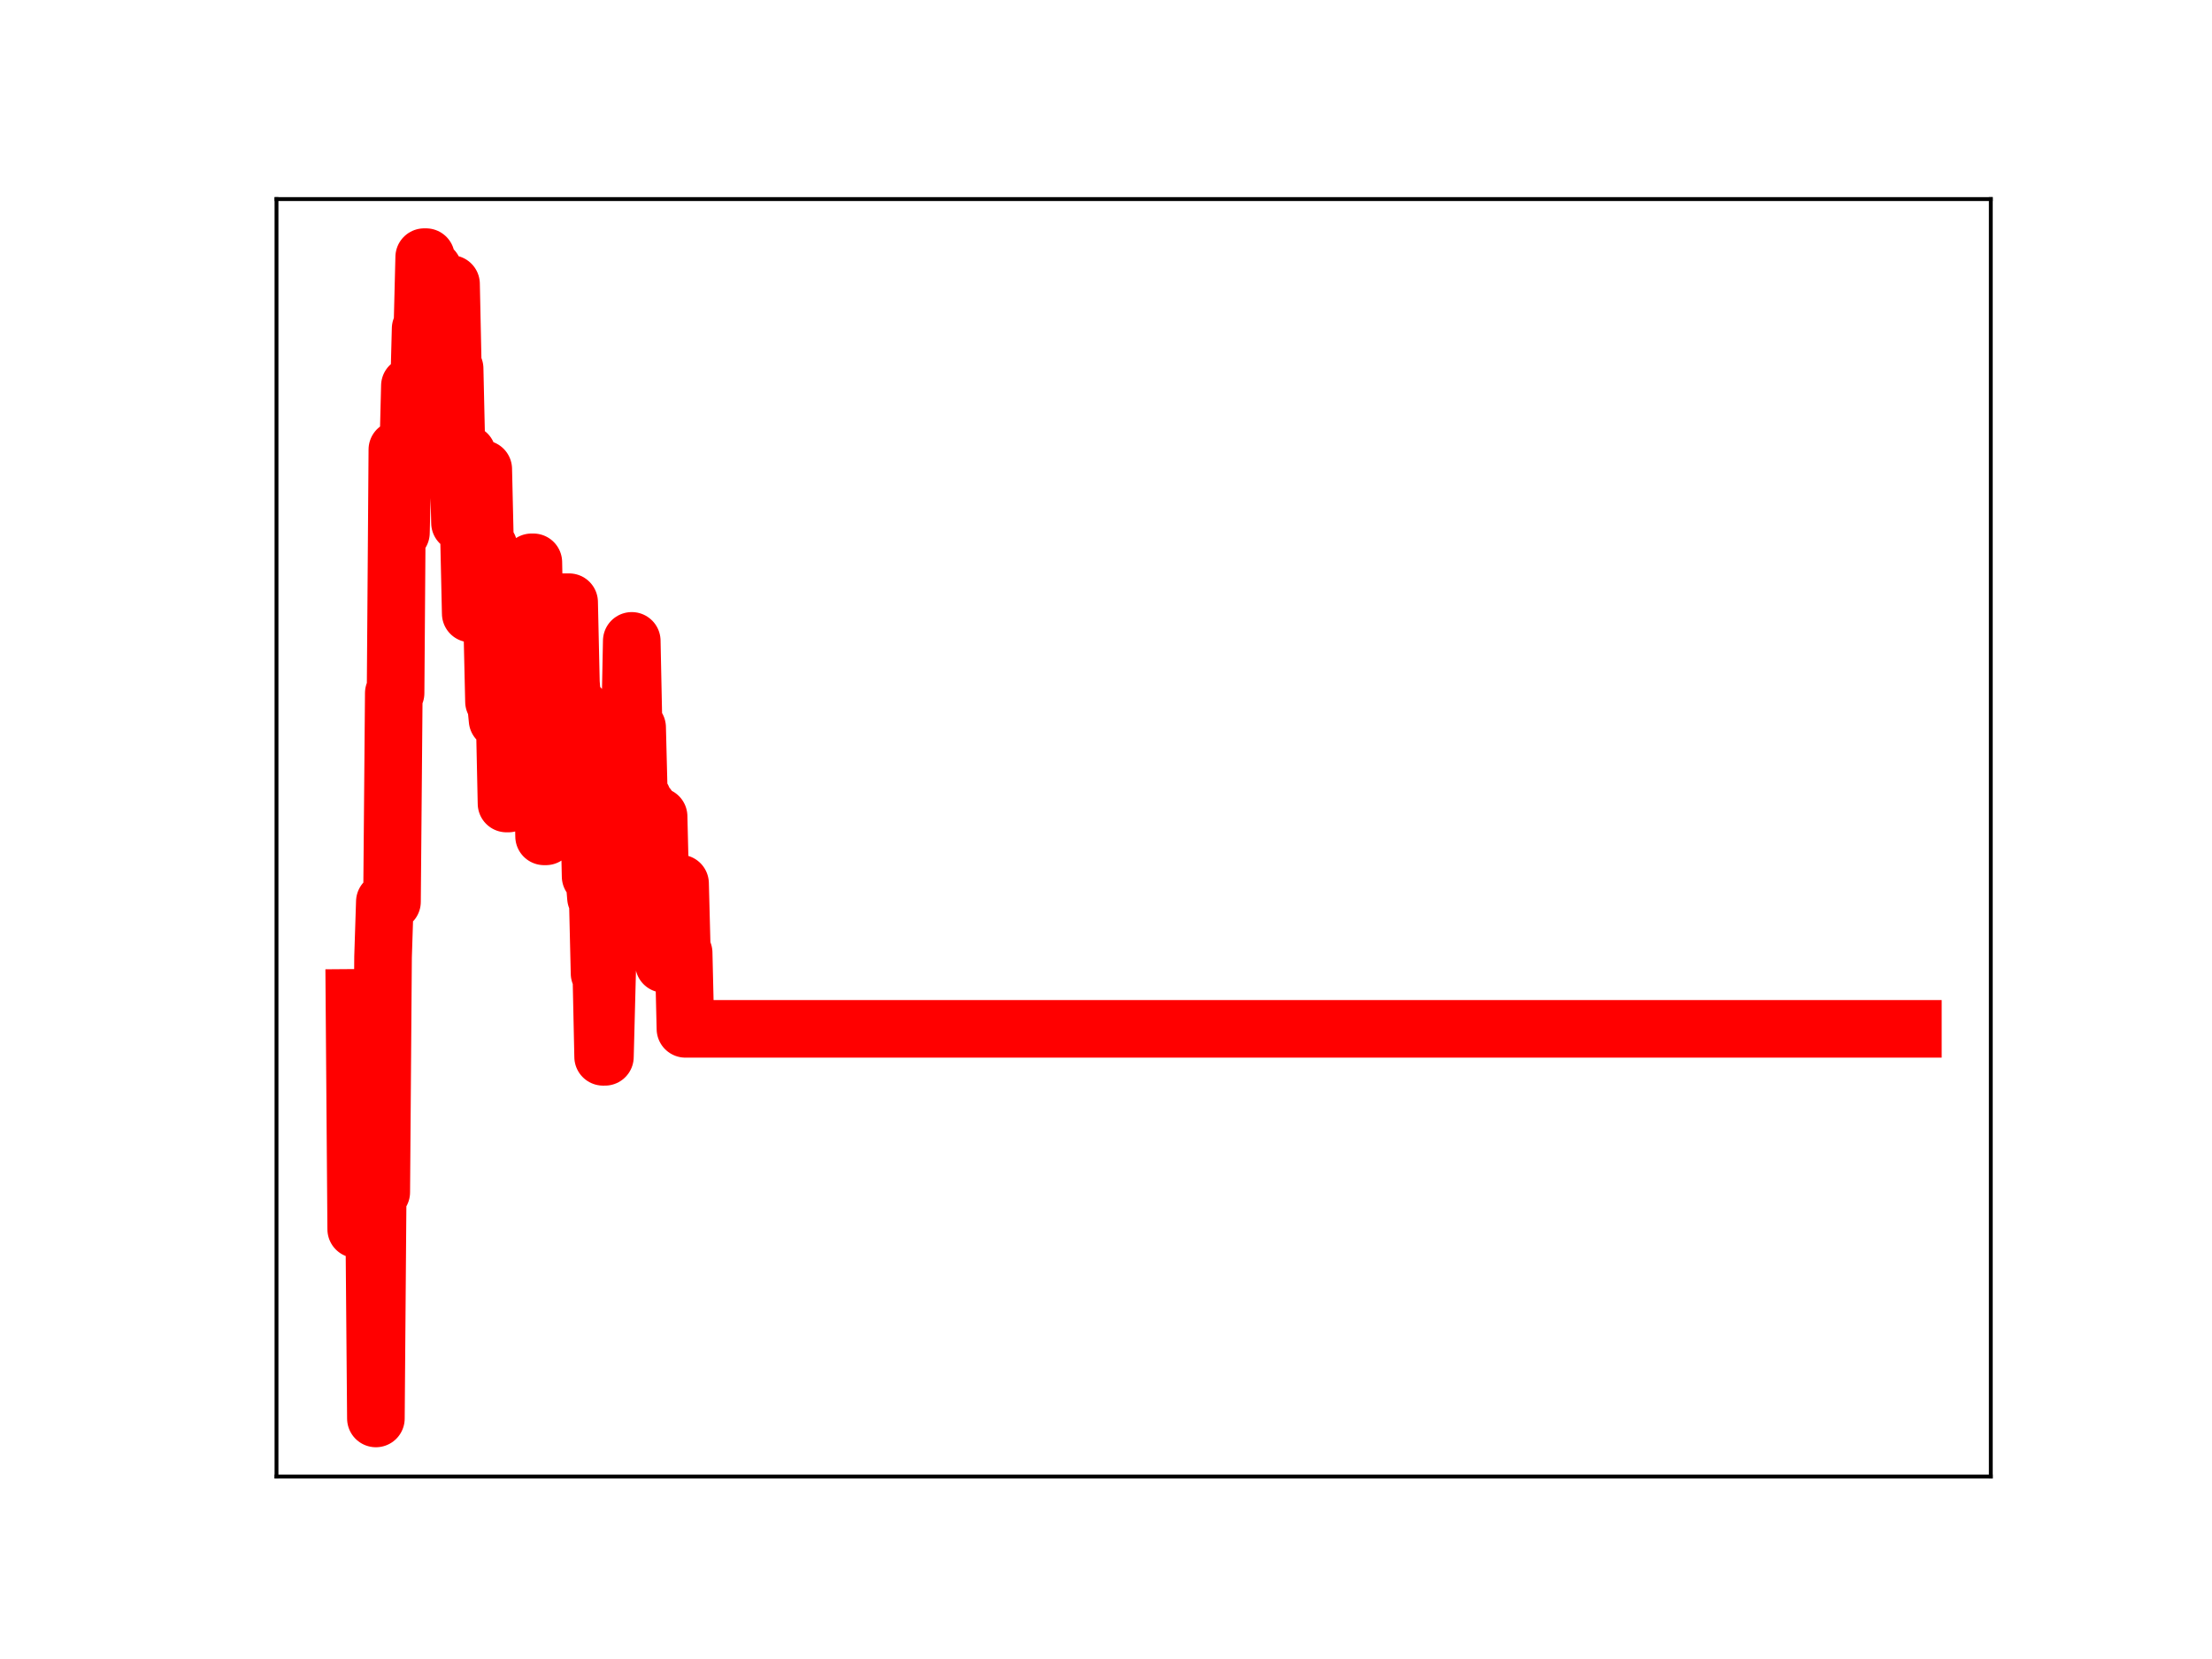 <?xml version="1.0" encoding="utf-8" standalone="no"?>
<!DOCTYPE svg PUBLIC "-//W3C//DTD SVG 1.1//EN"
  "http://www.w3.org/Graphics/SVG/1.1/DTD/svg11.dtd">
<!-- Created with matplotlib (https://matplotlib.org/) -->
<svg height="345.6pt" version="1.1" viewBox="0 0 460.8 345.6" width="460.8pt" xmlns="http://www.w3.org/2000/svg" xmlns:xlink="http://www.w3.org/1999/xlink">
 <defs>
  <style type="text/css">
*{stroke-linecap:butt;stroke-linejoin:round;}
  </style>
 </defs>
 <g id="figure_1">
  <g id="patch_1">
   <path d="M 0 345.6 
L 460.8 345.6 
L 460.8 0 
L 0 0 
z
" style="fill:#ffffff;"/>
  </g>
  <g id="axes_1">
   <g id="patch_2">
    <path d="M 57.6 307.584 
L 414.72 307.584 
L 414.72 41.472 
L 57.6 41.472 
z
" style="fill:#ffffff;"/>
   </g>
   <g id="line2d_1">
    <path clip-path="url(#pbc837adc96)" d="M 73.833 207.874 
L 74.205 256.062 
L 76.442 256.062 
L 76.815 245.23 
L 77.187 245.23 
L 77.56 251.249 
L 77.933 251.249 
L 78.306 295.488 
L 78.678 248.357 
L 79.424 248.357 
L 79.797 199.336 
L 80.169 187.848 
L 81.66 187.848 
L 82.033 144.387 
L 82.406 144.387 
L 82.778 93.656 
L 83.151 93.656 
L 83.524 110.979 
L 83.897 95.317 
L 85.015 95.317 
L 85.388 80.363 
L 86.133 80.363 
L 86.506 97.019 
L 86.879 97.019 
L 87.624 68.459 
L 87.997 68.459 
L 88.369 53.568 
L 88.742 53.568 
L 89.115 70.943 
L 89.488 70.943 
L 89.86 56.151 
L 90.233 56.151 
L 90.979 90.028 
L 91.724 90.028 
L 92.097 75.174 
L 92.47 75.174 
L 92.842 59.166 
L 93.961 59.166 
L 94.333 76.781 
L 94.706 76.781 
L 95.079 93.312 
L 95.452 93.312 
L 95.824 108.924 
L 96.57 108.924 
L 96.942 94.544 
L 97.315 94.544 
L 98.061 127.814 
L 99.179 127.814 
L 99.552 111.644 
L 99.924 111.644 
L 100.297 97.726 
L 100.67 97.726 
L 101.043 113.898 
L 101.788 113.898 
L 102.161 129.932 
L 102.534 129.932 
L 102.906 146.157 
L 103.279 146.157 
L 103.652 149.985 
L 105.143 149.985 
L 105.515 167.387 
L 105.888 167.387 
L 106.261 150.537 
L 106.634 150.537 
L 107.006 166.183 
L 107.752 166.183 
L 108.125 148.951 
L 108.497 148.951 
L 108.87 134.481 
L 109.243 134.481 
L 109.616 118.256 
L 109.988 133.845 
L 110.361 133.845 
L 110.734 117.142 
L 111.106 117.142 
L 111.479 136.307 
L 111.852 136.307 
L 112.225 154.51 
L 112.597 156.882 
L 112.97 156.882 
L 113.343 174.227 
L 113.716 174.227 
L 114.088 157.822 
L 114.461 157.822 
L 114.834 141.567 
L 115.207 141.567 
L 115.579 125.45 
L 118.561 125.45 
L 118.934 142.236 
L 119.307 146.764 
L 120.052 146.764 
L 120.425 147.363 
L 120.798 147.363 
L 121.17 164.769 
L 121.543 164.769 
L 121.916 149.843 
L 122.289 165.39 
L 122.661 165.39 
L 123.034 182.569 
L 123.78 182.569 
L 124.152 186.996 
L 124.525 186.996 
L 124.898 202.786 
L 125.271 202.786 
L 125.643 220.157 
L 126.016 220.157 
L 126.761 191.493 
L 127.134 191.493 
L 127.507 187.946 
L 127.88 187.946 
L 128.252 171.079 
L 129.371 171.079 
L 129.743 153.388 
L 130.116 152.827 
L 130.489 152.827 
L 130.862 152.273 
L 131.234 152.273 
L 131.607 133.508 
L 131.98 151.537 
L 132.725 151.537 
L 133.098 166.247 
L 133.843 166.247 
L 134.216 182.394 
L 134.589 182.394 
L 134.962 168.072 
L 135.334 170.695 
L 135.707 170.695 
L 136.08 186.951 
L 136.825 186.951 
L 137.198 170.079 
L 137.571 185.492 
L 137.944 185.492 
L 138.316 200.797 
L 139.435 200.797 
L 139.807 184.378 
L 140.18 184.378 
L 140.553 200.986 
L 140.926 200.986 
L 141.298 184.053 
L 141.671 184.053 
L 142.044 198.496 
L 142.416 198.496 
L 142.789 214.327 
L 398.487 214.327 
L 398.487 214.327 
" style="fill:none;stroke:#ff0000;stroke-linecap:square;stroke-width:12;"/>
    <defs>
     <path d="M 0 3 
C 0.796 3 1.559 2.684 2.121 2.121 
C 2.684 1.559 3 0.796 3 0 
C 3 -0.796 2.684 -1.559 2.121 -2.121 
C 1.559 -2.684 0.796 -3 0 -3 
C -0.796 -3 -1.559 -2.684 -2.121 -2.121 
C -2.684 -1.559 -3 -0.796 -3 0 
C -3 0.796 -2.684 1.559 -2.121 2.121 
C -1.559 2.684 -0.796 3 0 3 
z
" id="md7a682bd3d" style="stroke:#ff0000;"/>
    </defs>
    <g clip-path="url(#pbc837adc96)">
     <use style="fill:#ff0000;stroke:#ff0000;" x="73.833" xlink:href="#md7a682bd3d" y="207.874"/>
     <use style="fill:#ff0000;stroke:#ff0000;" x="74.205" xlink:href="#md7a682bd3d" y="256.062"/>
     <use style="fill:#ff0000;stroke:#ff0000;" x="74.578" xlink:href="#md7a682bd3d" y="256.062"/>
     <use style="fill:#ff0000;stroke:#ff0000;" x="74.951" xlink:href="#md7a682bd3d" y="256.062"/>
     <use style="fill:#ff0000;stroke:#ff0000;" x="75.324" xlink:href="#md7a682bd3d" y="256.062"/>
     <use style="fill:#ff0000;stroke:#ff0000;" x="75.696" xlink:href="#md7a682bd3d" y="256.062"/>
     <use style="fill:#ff0000;stroke:#ff0000;" x="76.069" xlink:href="#md7a682bd3d" y="256.062"/>
     <use style="fill:#ff0000;stroke:#ff0000;" x="76.442" xlink:href="#md7a682bd3d" y="256.062"/>
     <use style="fill:#ff0000;stroke:#ff0000;" x="76.815" xlink:href="#md7a682bd3d" y="245.23"/>
     <use style="fill:#ff0000;stroke:#ff0000;" x="77.187" xlink:href="#md7a682bd3d" y="245.23"/>
     <use style="fill:#ff0000;stroke:#ff0000;" x="77.56" xlink:href="#md7a682bd3d" y="251.249"/>
     <use style="fill:#ff0000;stroke:#ff0000;" x="77.933" xlink:href="#md7a682bd3d" y="251.249"/>
     <use style="fill:#ff0000;stroke:#ff0000;" x="78.306" xlink:href="#md7a682bd3d" y="295.488"/>
     <use style="fill:#ff0000;stroke:#ff0000;" x="78.678" xlink:href="#md7a682bd3d" y="248.357"/>
     <use style="fill:#ff0000;stroke:#ff0000;" x="79.051" xlink:href="#md7a682bd3d" y="248.357"/>
     <use style="fill:#ff0000;stroke:#ff0000;" x="79.424" xlink:href="#md7a682bd3d" y="248.357"/>
     <use style="fill:#ff0000;stroke:#ff0000;" x="79.797" xlink:href="#md7a682bd3d" y="199.336"/>
     <use style="fill:#ff0000;stroke:#ff0000;" x="80.169" xlink:href="#md7a682bd3d" y="187.848"/>
     <use style="fill:#ff0000;stroke:#ff0000;" x="80.542" xlink:href="#md7a682bd3d" y="187.848"/>
     <use style="fill:#ff0000;stroke:#ff0000;" x="80.915" xlink:href="#md7a682bd3d" y="187.848"/>
     <use style="fill:#ff0000;stroke:#ff0000;" x="81.287" xlink:href="#md7a682bd3d" y="187.848"/>
     <use style="fill:#ff0000;stroke:#ff0000;" x="81.66" xlink:href="#md7a682bd3d" y="187.848"/>
     <use style="fill:#ff0000;stroke:#ff0000;" x="82.033" xlink:href="#md7a682bd3d" y="144.387"/>
     <use style="fill:#ff0000;stroke:#ff0000;" x="82.406" xlink:href="#md7a682bd3d" y="144.387"/>
     <use style="fill:#ff0000;stroke:#ff0000;" x="82.778" xlink:href="#md7a682bd3d" y="93.656"/>
     <use style="fill:#ff0000;stroke:#ff0000;" x="83.151" xlink:href="#md7a682bd3d" y="93.656"/>
     <use style="fill:#ff0000;stroke:#ff0000;" x="83.524" xlink:href="#md7a682bd3d" y="110.979"/>
     <use style="fill:#ff0000;stroke:#ff0000;" x="83.897" xlink:href="#md7a682bd3d" y="95.317"/>
     <use style="fill:#ff0000;stroke:#ff0000;" x="84.269" xlink:href="#md7a682bd3d" y="95.317"/>
     <use style="fill:#ff0000;stroke:#ff0000;" x="84.642" xlink:href="#md7a682bd3d" y="95.317"/>
     <use style="fill:#ff0000;stroke:#ff0000;" x="85.015" xlink:href="#md7a682bd3d" y="95.317"/>
     <use style="fill:#ff0000;stroke:#ff0000;" x="85.388" xlink:href="#md7a682bd3d" y="80.363"/>
     <use style="fill:#ff0000;stroke:#ff0000;" x="85.76" xlink:href="#md7a682bd3d" y="80.363"/>
     <use style="fill:#ff0000;stroke:#ff0000;" x="86.133" xlink:href="#md7a682bd3d" y="80.363"/>
     <use style="fill:#ff0000;stroke:#ff0000;" x="86.506" xlink:href="#md7a682bd3d" y="97.019"/>
     <use style="fill:#ff0000;stroke:#ff0000;" x="86.879" xlink:href="#md7a682bd3d" y="97.019"/>
     <use style="fill:#ff0000;stroke:#ff0000;" x="87.251" xlink:href="#md7a682bd3d" y="83.228"/>
     <use style="fill:#ff0000;stroke:#ff0000;" x="87.624" xlink:href="#md7a682bd3d" y="68.459"/>
     <use style="fill:#ff0000;stroke:#ff0000;" x="87.997" xlink:href="#md7a682bd3d" y="68.459"/>
     <use style="fill:#ff0000;stroke:#ff0000;" x="88.369" xlink:href="#md7a682bd3d" y="53.568"/>
     <use style="fill:#ff0000;stroke:#ff0000;" x="88.742" xlink:href="#md7a682bd3d" y="53.568"/>
     <use style="fill:#ff0000;stroke:#ff0000;" x="89.115" xlink:href="#md7a682bd3d" y="70.943"/>
     <use style="fill:#ff0000;stroke:#ff0000;" x="89.488" xlink:href="#md7a682bd3d" y="70.943"/>
     <use style="fill:#ff0000;stroke:#ff0000;" x="89.86" xlink:href="#md7a682bd3d" y="56.151"/>
     <use style="fill:#ff0000;stroke:#ff0000;" x="90.233" xlink:href="#md7a682bd3d" y="56.151"/>
     <use style="fill:#ff0000;stroke:#ff0000;" x="90.606" xlink:href="#md7a682bd3d" y="72.718"/>
     <use style="fill:#ff0000;stroke:#ff0000;" x="90.979" xlink:href="#md7a682bd3d" y="90.028"/>
     <use style="fill:#ff0000;stroke:#ff0000;" x="91.351" xlink:href="#md7a682bd3d" y="90.028"/>
     <use style="fill:#ff0000;stroke:#ff0000;" x="91.724" xlink:href="#md7a682bd3d" y="90.028"/>
     <use style="fill:#ff0000;stroke:#ff0000;" x="92.097" xlink:href="#md7a682bd3d" y="75.174"/>
     <use style="fill:#ff0000;stroke:#ff0000;" x="92.47" xlink:href="#md7a682bd3d" y="75.174"/>
     <use style="fill:#ff0000;stroke:#ff0000;" x="92.842" xlink:href="#md7a682bd3d" y="59.166"/>
     <use style="fill:#ff0000;stroke:#ff0000;" x="93.215" xlink:href="#md7a682bd3d" y="59.166"/>
     <use style="fill:#ff0000;stroke:#ff0000;" x="93.588" xlink:href="#md7a682bd3d" y="59.166"/>
     <use style="fill:#ff0000;stroke:#ff0000;" x="93.961" xlink:href="#md7a682bd3d" y="59.166"/>
     <use style="fill:#ff0000;stroke:#ff0000;" x="94.333" xlink:href="#md7a682bd3d" y="76.781"/>
     <use style="fill:#ff0000;stroke:#ff0000;" x="94.706" xlink:href="#md7a682bd3d" y="76.781"/>
     <use style="fill:#ff0000;stroke:#ff0000;" x="95.079" xlink:href="#md7a682bd3d" y="93.312"/>
     <use style="fill:#ff0000;stroke:#ff0000;" x="95.452" xlink:href="#md7a682bd3d" y="93.312"/>
     <use style="fill:#ff0000;stroke:#ff0000;" x="95.824" xlink:href="#md7a682bd3d" y="108.924"/>
     <use style="fill:#ff0000;stroke:#ff0000;" x="96.197" xlink:href="#md7a682bd3d" y="108.924"/>
     <use style="fill:#ff0000;stroke:#ff0000;" x="96.57" xlink:href="#md7a682bd3d" y="108.924"/>
     <use style="fill:#ff0000;stroke:#ff0000;" x="96.942" xlink:href="#md7a682bd3d" y="94.544"/>
     <use style="fill:#ff0000;stroke:#ff0000;" x="97.315" xlink:href="#md7a682bd3d" y="94.544"/>
     <use style="fill:#ff0000;stroke:#ff0000;" x="97.688" xlink:href="#md7a682bd3d" y="110.87"/>
     <use style="fill:#ff0000;stroke:#ff0000;" x="98.061" xlink:href="#md7a682bd3d" y="127.814"/>
     <use style="fill:#ff0000;stroke:#ff0000;" x="98.433" xlink:href="#md7a682bd3d" y="127.814"/>
     <use style="fill:#ff0000;stroke:#ff0000;" x="98.806" xlink:href="#md7a682bd3d" y="127.814"/>
     <use style="fill:#ff0000;stroke:#ff0000;" x="99.179" xlink:href="#md7a682bd3d" y="127.814"/>
     <use style="fill:#ff0000;stroke:#ff0000;" x="99.552" xlink:href="#md7a682bd3d" y="111.644"/>
     <use style="fill:#ff0000;stroke:#ff0000;" x="99.924" xlink:href="#md7a682bd3d" y="111.644"/>
     <use style="fill:#ff0000;stroke:#ff0000;" x="100.297" xlink:href="#md7a682bd3d" y="97.726"/>
     <use style="fill:#ff0000;stroke:#ff0000;" x="100.67" xlink:href="#md7a682bd3d" y="97.726"/>
     <use style="fill:#ff0000;stroke:#ff0000;" x="101.043" xlink:href="#md7a682bd3d" y="113.898"/>
     <use style="fill:#ff0000;stroke:#ff0000;" x="101.415" xlink:href="#md7a682bd3d" y="113.898"/>
     <use style="fill:#ff0000;stroke:#ff0000;" x="101.788" xlink:href="#md7a682bd3d" y="113.898"/>
     <use style="fill:#ff0000;stroke:#ff0000;" x="102.161" xlink:href="#md7a682bd3d" y="129.932"/>
     <use style="fill:#ff0000;stroke:#ff0000;" x="102.534" xlink:href="#md7a682bd3d" y="129.932"/>
     <use style="fill:#ff0000;stroke:#ff0000;" x="102.906" xlink:href="#md7a682bd3d" y="146.157"/>
     <use style="fill:#ff0000;stroke:#ff0000;" x="103.279" xlink:href="#md7a682bd3d" y="146.157"/>
     <use style="fill:#ff0000;stroke:#ff0000;" x="103.652" xlink:href="#md7a682bd3d" y="149.985"/>
     <use style="fill:#ff0000;stroke:#ff0000;" x="104.024" xlink:href="#md7a682bd3d" y="149.985"/>
     <use style="fill:#ff0000;stroke:#ff0000;" x="104.397" xlink:href="#md7a682bd3d" y="149.985"/>
     <use style="fill:#ff0000;stroke:#ff0000;" x="104.77" xlink:href="#md7a682bd3d" y="149.985"/>
     <use style="fill:#ff0000;stroke:#ff0000;" x="105.143" xlink:href="#md7a682bd3d" y="149.985"/>
     <use style="fill:#ff0000;stroke:#ff0000;" x="105.515" xlink:href="#md7a682bd3d" y="167.387"/>
     <use style="fill:#ff0000;stroke:#ff0000;" x="105.888" xlink:href="#md7a682bd3d" y="167.387"/>
     <use style="fill:#ff0000;stroke:#ff0000;" x="106.261" xlink:href="#md7a682bd3d" y="150.537"/>
     <use style="fill:#ff0000;stroke:#ff0000;" x="106.634" xlink:href="#md7a682bd3d" y="150.537"/>
     <use style="fill:#ff0000;stroke:#ff0000;" x="107.006" xlink:href="#md7a682bd3d" y="166.183"/>
     <use style="fill:#ff0000;stroke:#ff0000;" x="107.379" xlink:href="#md7a682bd3d" y="166.183"/>
     <use style="fill:#ff0000;stroke:#ff0000;" x="107.752" xlink:href="#md7a682bd3d" y="166.183"/>
     <use style="fill:#ff0000;stroke:#ff0000;" x="108.125" xlink:href="#md7a682bd3d" y="148.951"/>
     <use style="fill:#ff0000;stroke:#ff0000;" x="108.497" xlink:href="#md7a682bd3d" y="148.951"/>
     <use style="fill:#ff0000;stroke:#ff0000;" x="108.87" xlink:href="#md7a682bd3d" y="134.481"/>
     <use style="fill:#ff0000;stroke:#ff0000;" x="109.243" xlink:href="#md7a682bd3d" y="134.481"/>
     <use style="fill:#ff0000;stroke:#ff0000;" x="109.616" xlink:href="#md7a682bd3d" y="118.256"/>
     <use style="fill:#ff0000;stroke:#ff0000;" x="109.988" xlink:href="#md7a682bd3d" y="133.845"/>
     <use style="fill:#ff0000;stroke:#ff0000;" x="110.361" xlink:href="#md7a682bd3d" y="133.845"/>
     <use style="fill:#ff0000;stroke:#ff0000;" x="110.734" xlink:href="#md7a682bd3d" y="117.142"/>
     <use style="fill:#ff0000;stroke:#ff0000;" x="111.106" xlink:href="#md7a682bd3d" y="117.142"/>
     <use style="fill:#ff0000;stroke:#ff0000;" x="111.479" xlink:href="#md7a682bd3d" y="136.307"/>
     <use style="fill:#ff0000;stroke:#ff0000;" x="111.852" xlink:href="#md7a682bd3d" y="136.307"/>
     <use style="fill:#ff0000;stroke:#ff0000;" x="112.225" xlink:href="#md7a682bd3d" y="154.51"/>
     <use style="fill:#ff0000;stroke:#ff0000;" x="112.597" xlink:href="#md7a682bd3d" y="156.882"/>
     <use style="fill:#ff0000;stroke:#ff0000;" x="112.97" xlink:href="#md7a682bd3d" y="156.882"/>
     <use style="fill:#ff0000;stroke:#ff0000;" x="113.343" xlink:href="#md7a682bd3d" y="174.227"/>
     <use style="fill:#ff0000;stroke:#ff0000;" x="113.716" xlink:href="#md7a682bd3d" y="174.227"/>
     <use style="fill:#ff0000;stroke:#ff0000;" x="114.088" xlink:href="#md7a682bd3d" y="157.822"/>
     <use style="fill:#ff0000;stroke:#ff0000;" x="114.461" xlink:href="#md7a682bd3d" y="157.822"/>
     <use style="fill:#ff0000;stroke:#ff0000;" x="114.834" xlink:href="#md7a682bd3d" y="141.567"/>
     <use style="fill:#ff0000;stroke:#ff0000;" x="115.207" xlink:href="#md7a682bd3d" y="141.567"/>
     <use style="fill:#ff0000;stroke:#ff0000;" x="115.579" xlink:href="#md7a682bd3d" y="125.45"/>
     <use style="fill:#ff0000;stroke:#ff0000;" x="115.952" xlink:href="#md7a682bd3d" y="125.45"/>
     <use style="fill:#ff0000;stroke:#ff0000;" x="116.325" xlink:href="#md7a682bd3d" y="125.45"/>
     <use style="fill:#ff0000;stroke:#ff0000;" x="116.698" xlink:href="#md7a682bd3d" y="125.45"/>
     <use style="fill:#ff0000;stroke:#ff0000;" x="117.07" xlink:href="#md7a682bd3d" y="125.45"/>
     <use style="fill:#ff0000;stroke:#ff0000;" x="117.443" xlink:href="#md7a682bd3d" y="125.45"/>
     <use style="fill:#ff0000;stroke:#ff0000;" x="117.816" xlink:href="#md7a682bd3d" y="125.45"/>
     <use style="fill:#ff0000;stroke:#ff0000;" x="118.189" xlink:href="#md7a682bd3d" y="125.45"/>
     <use style="fill:#ff0000;stroke:#ff0000;" x="118.561" xlink:href="#md7a682bd3d" y="125.45"/>
     <use style="fill:#ff0000;stroke:#ff0000;" x="118.934" xlink:href="#md7a682bd3d" y="142.236"/>
     <use style="fill:#ff0000;stroke:#ff0000;" x="119.307" xlink:href="#md7a682bd3d" y="146.764"/>
     <use style="fill:#ff0000;stroke:#ff0000;" x="119.679" xlink:href="#md7a682bd3d" y="146.764"/>
     <use style="fill:#ff0000;stroke:#ff0000;" x="120.052" xlink:href="#md7a682bd3d" y="146.764"/>
     <use style="fill:#ff0000;stroke:#ff0000;" x="120.425" xlink:href="#md7a682bd3d" y="147.363"/>
     <use style="fill:#ff0000;stroke:#ff0000;" x="120.798" xlink:href="#md7a682bd3d" y="147.363"/>
     <use style="fill:#ff0000;stroke:#ff0000;" x="121.17" xlink:href="#md7a682bd3d" y="164.769"/>
     <use style="fill:#ff0000;stroke:#ff0000;" x="121.543" xlink:href="#md7a682bd3d" y="164.769"/>
     <use style="fill:#ff0000;stroke:#ff0000;" x="121.916" xlink:href="#md7a682bd3d" y="149.843"/>
     <use style="fill:#ff0000;stroke:#ff0000;" x="122.289" xlink:href="#md7a682bd3d" y="165.39"/>
     <use style="fill:#ff0000;stroke:#ff0000;" x="122.661" xlink:href="#md7a682bd3d" y="165.39"/>
     <use style="fill:#ff0000;stroke:#ff0000;" x="123.034" xlink:href="#md7a682bd3d" y="182.569"/>
     <use style="fill:#ff0000;stroke:#ff0000;" x="123.407" xlink:href="#md7a682bd3d" y="182.569"/>
     <use style="fill:#ff0000;stroke:#ff0000;" x="123.78" xlink:href="#md7a682bd3d" y="182.569"/>
     <use style="fill:#ff0000;stroke:#ff0000;" x="124.152" xlink:href="#md7a682bd3d" y="186.996"/>
     <use style="fill:#ff0000;stroke:#ff0000;" x="124.525" xlink:href="#md7a682bd3d" y="186.996"/>
     <use style="fill:#ff0000;stroke:#ff0000;" x="124.898" xlink:href="#md7a682bd3d" y="202.786"/>
     <use style="fill:#ff0000;stroke:#ff0000;" x="125.271" xlink:href="#md7a682bd3d" y="202.786"/>
     <use style="fill:#ff0000;stroke:#ff0000;" x="125.643" xlink:href="#md7a682bd3d" y="220.157"/>
     <use style="fill:#ff0000;stroke:#ff0000;" x="126.016" xlink:href="#md7a682bd3d" y="220.157"/>
     <use style="fill:#ff0000;stroke:#ff0000;" x="126.389" xlink:href="#md7a682bd3d" y="205.263"/>
     <use style="fill:#ff0000;stroke:#ff0000;" x="126.761" xlink:href="#md7a682bd3d" y="191.493"/>
     <use style="fill:#ff0000;stroke:#ff0000;" x="127.134" xlink:href="#md7a682bd3d" y="191.493"/>
     <use style="fill:#ff0000;stroke:#ff0000;" x="127.507" xlink:href="#md7a682bd3d" y="187.946"/>
     <use style="fill:#ff0000;stroke:#ff0000;" x="127.88" xlink:href="#md7a682bd3d" y="187.946"/>
     <use style="fill:#ff0000;stroke:#ff0000;" x="128.252" xlink:href="#md7a682bd3d" y="171.079"/>
     <use style="fill:#ff0000;stroke:#ff0000;" x="128.625" xlink:href="#md7a682bd3d" y="171.079"/>
     <use style="fill:#ff0000;stroke:#ff0000;" x="128.998" xlink:href="#md7a682bd3d" y="171.079"/>
     <use style="fill:#ff0000;stroke:#ff0000;" x="129.371" xlink:href="#md7a682bd3d" y="171.079"/>
     <use style="fill:#ff0000;stroke:#ff0000;" x="129.743" xlink:href="#md7a682bd3d" y="153.388"/>
     <use style="fill:#ff0000;stroke:#ff0000;" x="130.116" xlink:href="#md7a682bd3d" y="152.827"/>
     <use style="fill:#ff0000;stroke:#ff0000;" x="130.489" xlink:href="#md7a682bd3d" y="152.827"/>
     <use style="fill:#ff0000;stroke:#ff0000;" x="130.862" xlink:href="#md7a682bd3d" y="152.273"/>
     <use style="fill:#ff0000;stroke:#ff0000;" x="131.234" xlink:href="#md7a682bd3d" y="152.273"/>
     <use style="fill:#ff0000;stroke:#ff0000;" x="131.607" xlink:href="#md7a682bd3d" y="133.508"/>
     <use style="fill:#ff0000;stroke:#ff0000;" x="131.98" xlink:href="#md7a682bd3d" y="151.537"/>
     <use style="fill:#ff0000;stroke:#ff0000;" x="132.353" xlink:href="#md7a682bd3d" y="151.537"/>
     <use style="fill:#ff0000;stroke:#ff0000;" x="132.725" xlink:href="#md7a682bd3d" y="151.537"/>
     <use style="fill:#ff0000;stroke:#ff0000;" x="133.098" xlink:href="#md7a682bd3d" y="166.247"/>
     <use style="fill:#ff0000;stroke:#ff0000;" x="133.471" xlink:href="#md7a682bd3d" y="166.247"/>
     <use style="fill:#ff0000;stroke:#ff0000;" x="133.843" xlink:href="#md7a682bd3d" y="166.247"/>
     <use style="fill:#ff0000;stroke:#ff0000;" x="134.216" xlink:href="#md7a682bd3d" y="182.394"/>
     <use style="fill:#ff0000;stroke:#ff0000;" x="134.589" xlink:href="#md7a682bd3d" y="182.394"/>
     <use style="fill:#ff0000;stroke:#ff0000;" x="134.962" xlink:href="#md7a682bd3d" y="168.072"/>
     <use style="fill:#ff0000;stroke:#ff0000;" x="135.334" xlink:href="#md7a682bd3d" y="170.695"/>
     <use style="fill:#ff0000;stroke:#ff0000;" x="135.707" xlink:href="#md7a682bd3d" y="170.695"/>
     <use style="fill:#ff0000;stroke:#ff0000;" x="136.08" xlink:href="#md7a682bd3d" y="186.951"/>
     <use style="fill:#ff0000;stroke:#ff0000;" x="136.453" xlink:href="#md7a682bd3d" y="186.951"/>
     <use style="fill:#ff0000;stroke:#ff0000;" x="136.825" xlink:href="#md7a682bd3d" y="186.951"/>
     <use style="fill:#ff0000;stroke:#ff0000;" x="137.198" xlink:href="#md7a682bd3d" y="170.079"/>
     <use style="fill:#ff0000;stroke:#ff0000;" x="137.571" xlink:href="#md7a682bd3d" y="185.492"/>
     <use style="fill:#ff0000;stroke:#ff0000;" x="137.944" xlink:href="#md7a682bd3d" y="185.492"/>
     <use style="fill:#ff0000;stroke:#ff0000;" x="138.316" xlink:href="#md7a682bd3d" y="200.797"/>
     <use style="fill:#ff0000;stroke:#ff0000;" x="138.689" xlink:href="#md7a682bd3d" y="200.797"/>
     <use style="fill:#ff0000;stroke:#ff0000;" x="139.062" xlink:href="#md7a682bd3d" y="200.797"/>
     <use style="fill:#ff0000;stroke:#ff0000;" x="139.435" xlink:href="#md7a682bd3d" y="200.797"/>
     <use style="fill:#ff0000;stroke:#ff0000;" x="139.807" xlink:href="#md7a682bd3d" y="184.378"/>
     <use style="fill:#ff0000;stroke:#ff0000;" x="140.18" xlink:href="#md7a682bd3d" y="184.378"/>
     <use style="fill:#ff0000;stroke:#ff0000;" x="140.553" xlink:href="#md7a682bd3d" y="200.986"/>
     <use style="fill:#ff0000;stroke:#ff0000;" x="140.926" xlink:href="#md7a682bd3d" y="200.986"/>
     <use style="fill:#ff0000;stroke:#ff0000;" x="141.298" xlink:href="#md7a682bd3d" y="184.053"/>
     <use style="fill:#ff0000;stroke:#ff0000;" x="141.671" xlink:href="#md7a682bd3d" y="184.053"/>
     <use style="fill:#ff0000;stroke:#ff0000;" x="142.044" xlink:href="#md7a682bd3d" y="198.496"/>
     <use style="fill:#ff0000;stroke:#ff0000;" x="142.416" xlink:href="#md7a682bd3d" y="198.496"/>
     <use style="fill:#ff0000;stroke:#ff0000;" x="142.789" xlink:href="#md7a682bd3d" y="214.327"/>
     <use style="fill:#ff0000;stroke:#ff0000;" x="143.162" xlink:href="#md7a682bd3d" y="214.327"/>
     <use style="fill:#ff0000;stroke:#ff0000;" x="143.535" xlink:href="#md7a682bd3d" y="214.327"/>
     <use style="fill:#ff0000;stroke:#ff0000;" x="143.907" xlink:href="#md7a682bd3d" y="214.327"/>
     <use style="fill:#ff0000;stroke:#ff0000;" x="144.28" xlink:href="#md7a682bd3d" y="214.327"/>
     <use style="fill:#ff0000;stroke:#ff0000;" x="144.653" xlink:href="#md7a682bd3d" y="214.327"/>
     <use style="fill:#ff0000;stroke:#ff0000;" x="145.026" xlink:href="#md7a682bd3d" y="214.327"/>
     <use style="fill:#ff0000;stroke:#ff0000;" x="145.398" xlink:href="#md7a682bd3d" y="214.327"/>
     <use style="fill:#ff0000;stroke:#ff0000;" x="145.771" xlink:href="#md7a682bd3d" y="214.327"/>
     <use style="fill:#ff0000;stroke:#ff0000;" x="146.144" xlink:href="#md7a682bd3d" y="214.327"/>
     <use style="fill:#ff0000;stroke:#ff0000;" x="146.517" xlink:href="#md7a682bd3d" y="214.327"/>
     <use style="fill:#ff0000;stroke:#ff0000;" x="146.889" xlink:href="#md7a682bd3d" y="214.327"/>
     <use style="fill:#ff0000;stroke:#ff0000;" x="147.262" xlink:href="#md7a682bd3d" y="214.327"/>
     <use style="fill:#ff0000;stroke:#ff0000;" x="147.635" xlink:href="#md7a682bd3d" y="214.327"/>
     <use style="fill:#ff0000;stroke:#ff0000;" x="148.008" xlink:href="#md7a682bd3d" y="214.327"/>
     <use style="fill:#ff0000;stroke:#ff0000;" x="148.38" xlink:href="#md7a682bd3d" y="214.327"/>
     <use style="fill:#ff0000;stroke:#ff0000;" x="148.753" xlink:href="#md7a682bd3d" y="214.327"/>
     <use style="fill:#ff0000;stroke:#ff0000;" x="149.126" xlink:href="#md7a682bd3d" y="214.327"/>
     <use style="fill:#ff0000;stroke:#ff0000;" x="149.498" xlink:href="#md7a682bd3d" y="214.327"/>
     <use style="fill:#ff0000;stroke:#ff0000;" x="149.871" xlink:href="#md7a682bd3d" y="214.327"/>
     <use style="fill:#ff0000;stroke:#ff0000;" x="150.244" xlink:href="#md7a682bd3d" y="214.327"/>
     <use style="fill:#ff0000;stroke:#ff0000;" x="150.617" xlink:href="#md7a682bd3d" y="214.327"/>
     <use style="fill:#ff0000;stroke:#ff0000;" x="150.989" xlink:href="#md7a682bd3d" y="214.327"/>
     <use style="fill:#ff0000;stroke:#ff0000;" x="151.362" xlink:href="#md7a682bd3d" y="214.327"/>
     <use style="fill:#ff0000;stroke:#ff0000;" x="151.735" xlink:href="#md7a682bd3d" y="214.327"/>
     <use style="fill:#ff0000;stroke:#ff0000;" x="152.108" xlink:href="#md7a682bd3d" y="214.327"/>
     <use style="fill:#ff0000;stroke:#ff0000;" x="152.48" xlink:href="#md7a682bd3d" y="214.327"/>
     <use style="fill:#ff0000;stroke:#ff0000;" x="152.853" xlink:href="#md7a682bd3d" y="214.327"/>
     <use style="fill:#ff0000;stroke:#ff0000;" x="153.226" xlink:href="#md7a682bd3d" y="214.327"/>
     <use style="fill:#ff0000;stroke:#ff0000;" x="153.599" xlink:href="#md7a682bd3d" y="214.327"/>
     <use style="fill:#ff0000;stroke:#ff0000;" x="153.971" xlink:href="#md7a682bd3d" y="214.327"/>
     <use style="fill:#ff0000;stroke:#ff0000;" x="154.344" xlink:href="#md7a682bd3d" y="214.327"/>
     <use style="fill:#ff0000;stroke:#ff0000;" x="154.717" xlink:href="#md7a682bd3d" y="214.327"/>
     <use style="fill:#ff0000;stroke:#ff0000;" x="155.09" xlink:href="#md7a682bd3d" y="214.327"/>
     <use style="fill:#ff0000;stroke:#ff0000;" x="155.462" xlink:href="#md7a682bd3d" y="214.327"/>
     <use style="fill:#ff0000;stroke:#ff0000;" x="155.835" xlink:href="#md7a682bd3d" y="214.327"/>
     <use style="fill:#ff0000;stroke:#ff0000;" x="156.208" xlink:href="#md7a682bd3d" y="214.327"/>
     <use style="fill:#ff0000;stroke:#ff0000;" x="156.58" xlink:href="#md7a682bd3d" y="214.327"/>
     <use style="fill:#ff0000;stroke:#ff0000;" x="156.953" xlink:href="#md7a682bd3d" y="214.327"/>
     <use style="fill:#ff0000;stroke:#ff0000;" x="157.326" xlink:href="#md7a682bd3d" y="214.327"/>
     <use style="fill:#ff0000;stroke:#ff0000;" x="157.699" xlink:href="#md7a682bd3d" y="214.327"/>
     <use style="fill:#ff0000;stroke:#ff0000;" x="158.071" xlink:href="#md7a682bd3d" y="214.327"/>
     <use style="fill:#ff0000;stroke:#ff0000;" x="158.444" xlink:href="#md7a682bd3d" y="214.327"/>
     <use style="fill:#ff0000;stroke:#ff0000;" x="158.817" xlink:href="#md7a682bd3d" y="214.327"/>
     <use style="fill:#ff0000;stroke:#ff0000;" x="159.19" xlink:href="#md7a682bd3d" y="214.327"/>
     <use style="fill:#ff0000;stroke:#ff0000;" x="159.562" xlink:href="#md7a682bd3d" y="214.327"/>
     <use style="fill:#ff0000;stroke:#ff0000;" x="159.935" xlink:href="#md7a682bd3d" y="214.327"/>
     <use style="fill:#ff0000;stroke:#ff0000;" x="160.308" xlink:href="#md7a682bd3d" y="214.327"/>
     <use style="fill:#ff0000;stroke:#ff0000;" x="160.681" xlink:href="#md7a682bd3d" y="214.327"/>
     <use style="fill:#ff0000;stroke:#ff0000;" x="161.053" xlink:href="#md7a682bd3d" y="214.327"/>
     <use style="fill:#ff0000;stroke:#ff0000;" x="161.426" xlink:href="#md7a682bd3d" y="214.327"/>
     <use style="fill:#ff0000;stroke:#ff0000;" x="161.799" xlink:href="#md7a682bd3d" y="214.327"/>
     <use style="fill:#ff0000;stroke:#ff0000;" x="162.172" xlink:href="#md7a682bd3d" y="214.327"/>
     <use style="fill:#ff0000;stroke:#ff0000;" x="162.544" xlink:href="#md7a682bd3d" y="214.327"/>
     <use style="fill:#ff0000;stroke:#ff0000;" x="162.917" xlink:href="#md7a682bd3d" y="214.327"/>
     <use style="fill:#ff0000;stroke:#ff0000;" x="163.29" xlink:href="#md7a682bd3d" y="214.327"/>
     <use style="fill:#ff0000;stroke:#ff0000;" x="163.663" xlink:href="#md7a682bd3d" y="214.327"/>
     <use style="fill:#ff0000;stroke:#ff0000;" x="164.035" xlink:href="#md7a682bd3d" y="214.327"/>
     <use style="fill:#ff0000;stroke:#ff0000;" x="164.408" xlink:href="#md7a682bd3d" y="214.327"/>
     <use style="fill:#ff0000;stroke:#ff0000;" x="164.781" xlink:href="#md7a682bd3d" y="214.327"/>
     <use style="fill:#ff0000;stroke:#ff0000;" x="165.153" xlink:href="#md7a682bd3d" y="214.327"/>
     <use style="fill:#ff0000;stroke:#ff0000;" x="165.526" xlink:href="#md7a682bd3d" y="214.327"/>
     <use style="fill:#ff0000;stroke:#ff0000;" x="165.899" xlink:href="#md7a682bd3d" y="214.327"/>
     <use style="fill:#ff0000;stroke:#ff0000;" x="166.272" xlink:href="#md7a682bd3d" y="214.327"/>
     <use style="fill:#ff0000;stroke:#ff0000;" x="166.644" xlink:href="#md7a682bd3d" y="214.327"/>
     <use style="fill:#ff0000;stroke:#ff0000;" x="167.017" xlink:href="#md7a682bd3d" y="214.327"/>
     <use style="fill:#ff0000;stroke:#ff0000;" x="167.39" xlink:href="#md7a682bd3d" y="214.327"/>
     <use style="fill:#ff0000;stroke:#ff0000;" x="167.763" xlink:href="#md7a682bd3d" y="214.327"/>
     <use style="fill:#ff0000;stroke:#ff0000;" x="168.135" xlink:href="#md7a682bd3d" y="214.327"/>
     <use style="fill:#ff0000;stroke:#ff0000;" x="168.508" xlink:href="#md7a682bd3d" y="214.327"/>
     <use style="fill:#ff0000;stroke:#ff0000;" x="168.881" xlink:href="#md7a682bd3d" y="214.327"/>
     <use style="fill:#ff0000;stroke:#ff0000;" x="169.254" xlink:href="#md7a682bd3d" y="214.327"/>
     <use style="fill:#ff0000;stroke:#ff0000;" x="169.626" xlink:href="#md7a682bd3d" y="214.327"/>
     <use style="fill:#ff0000;stroke:#ff0000;" x="169.999" xlink:href="#md7a682bd3d" y="214.327"/>
     <use style="fill:#ff0000;stroke:#ff0000;" x="170.372" xlink:href="#md7a682bd3d" y="214.327"/>
     <use style="fill:#ff0000;stroke:#ff0000;" x="170.745" xlink:href="#md7a682bd3d" y="214.327"/>
     <use style="fill:#ff0000;stroke:#ff0000;" x="171.117" xlink:href="#md7a682bd3d" y="214.327"/>
     <use style="fill:#ff0000;stroke:#ff0000;" x="171.49" xlink:href="#md7a682bd3d" y="214.327"/>
     <use style="fill:#ff0000;stroke:#ff0000;" x="171.863" xlink:href="#md7a682bd3d" y="214.327"/>
     <use style="fill:#ff0000;stroke:#ff0000;" x="172.235" xlink:href="#md7a682bd3d" y="214.327"/>
     <use style="fill:#ff0000;stroke:#ff0000;" x="172.608" xlink:href="#md7a682bd3d" y="214.327"/>
     <use style="fill:#ff0000;stroke:#ff0000;" x="172.981" xlink:href="#md7a682bd3d" y="214.327"/>
     <use style="fill:#ff0000;stroke:#ff0000;" x="173.354" xlink:href="#md7a682bd3d" y="214.327"/>
     <use style="fill:#ff0000;stroke:#ff0000;" x="173.726" xlink:href="#md7a682bd3d" y="214.327"/>
     <use style="fill:#ff0000;stroke:#ff0000;" x="174.099" xlink:href="#md7a682bd3d" y="214.327"/>
     <use style="fill:#ff0000;stroke:#ff0000;" x="174.472" xlink:href="#md7a682bd3d" y="214.327"/>
     <use style="fill:#ff0000;stroke:#ff0000;" x="174.845" xlink:href="#md7a682bd3d" y="214.327"/>
     <use style="fill:#ff0000;stroke:#ff0000;" x="175.217" xlink:href="#md7a682bd3d" y="214.327"/>
     <use style="fill:#ff0000;stroke:#ff0000;" x="175.59" xlink:href="#md7a682bd3d" y="214.327"/>
     <use style="fill:#ff0000;stroke:#ff0000;" x="175.963" xlink:href="#md7a682bd3d" y="214.327"/>
     <use style="fill:#ff0000;stroke:#ff0000;" x="176.336" xlink:href="#md7a682bd3d" y="214.327"/>
     <use style="fill:#ff0000;stroke:#ff0000;" x="176.708" xlink:href="#md7a682bd3d" y="214.327"/>
     <use style="fill:#ff0000;stroke:#ff0000;" x="177.081" xlink:href="#md7a682bd3d" y="214.327"/>
     <use style="fill:#ff0000;stroke:#ff0000;" x="177.454" xlink:href="#md7a682bd3d" y="214.327"/>
     <use style="fill:#ff0000;stroke:#ff0000;" x="177.827" xlink:href="#md7a682bd3d" y="214.327"/>
     <use style="fill:#ff0000;stroke:#ff0000;" x="178.199" xlink:href="#md7a682bd3d" y="214.327"/>
     <use style="fill:#ff0000;stroke:#ff0000;" x="178.572" xlink:href="#md7a682bd3d" y="214.327"/>
     <use style="fill:#ff0000;stroke:#ff0000;" x="178.945" xlink:href="#md7a682bd3d" y="214.327"/>
     <use style="fill:#ff0000;stroke:#ff0000;" x="179.317" xlink:href="#md7a682bd3d" y="214.327"/>
     <use style="fill:#ff0000;stroke:#ff0000;" x="179.69" xlink:href="#md7a682bd3d" y="214.327"/>
     <use style="fill:#ff0000;stroke:#ff0000;" x="180.063" xlink:href="#md7a682bd3d" y="214.327"/>
     <use style="fill:#ff0000;stroke:#ff0000;" x="180.436" xlink:href="#md7a682bd3d" y="214.327"/>
     <use style="fill:#ff0000;stroke:#ff0000;" x="180.808" xlink:href="#md7a682bd3d" y="214.327"/>
     <use style="fill:#ff0000;stroke:#ff0000;" x="181.181" xlink:href="#md7a682bd3d" y="214.327"/>
     <use style="fill:#ff0000;stroke:#ff0000;" x="181.554" xlink:href="#md7a682bd3d" y="214.327"/>
     <use style="fill:#ff0000;stroke:#ff0000;" x="181.927" xlink:href="#md7a682bd3d" y="214.327"/>
     <use style="fill:#ff0000;stroke:#ff0000;" x="182.299" xlink:href="#md7a682bd3d" y="214.327"/>
     <use style="fill:#ff0000;stroke:#ff0000;" x="182.672" xlink:href="#md7a682bd3d" y="214.327"/>
     <use style="fill:#ff0000;stroke:#ff0000;" x="183.045" xlink:href="#md7a682bd3d" y="214.327"/>
     <use style="fill:#ff0000;stroke:#ff0000;" x="183.418" xlink:href="#md7a682bd3d" y="214.327"/>
     <use style="fill:#ff0000;stroke:#ff0000;" x="183.79" xlink:href="#md7a682bd3d" y="214.327"/>
     <use style="fill:#ff0000;stroke:#ff0000;" x="184.163" xlink:href="#md7a682bd3d" y="214.327"/>
     <use style="fill:#ff0000;stroke:#ff0000;" x="184.536" xlink:href="#md7a682bd3d" y="214.327"/>
     <use style="fill:#ff0000;stroke:#ff0000;" x="184.909" xlink:href="#md7a682bd3d" y="214.327"/>
     <use style="fill:#ff0000;stroke:#ff0000;" x="185.281" xlink:href="#md7a682bd3d" y="214.327"/>
     <use style="fill:#ff0000;stroke:#ff0000;" x="185.654" xlink:href="#md7a682bd3d" y="214.327"/>
     <use style="fill:#ff0000;stroke:#ff0000;" x="186.027" xlink:href="#md7a682bd3d" y="214.327"/>
     <use style="fill:#ff0000;stroke:#ff0000;" x="186.4" xlink:href="#md7a682bd3d" y="214.327"/>
     <use style="fill:#ff0000;stroke:#ff0000;" x="186.772" xlink:href="#md7a682bd3d" y="214.327"/>
     <use style="fill:#ff0000;stroke:#ff0000;" x="187.145" xlink:href="#md7a682bd3d" y="214.327"/>
     <use style="fill:#ff0000;stroke:#ff0000;" x="187.518" xlink:href="#md7a682bd3d" y="214.327"/>
     <use style="fill:#ff0000;stroke:#ff0000;" x="187.89" xlink:href="#md7a682bd3d" y="214.327"/>
     <use style="fill:#ff0000;stroke:#ff0000;" x="188.263" xlink:href="#md7a682bd3d" y="214.327"/>
     <use style="fill:#ff0000;stroke:#ff0000;" x="188.636" xlink:href="#md7a682bd3d" y="214.327"/>
     <use style="fill:#ff0000;stroke:#ff0000;" x="189.009" xlink:href="#md7a682bd3d" y="214.327"/>
     <use style="fill:#ff0000;stroke:#ff0000;" x="189.381" xlink:href="#md7a682bd3d" y="214.327"/>
     <use style="fill:#ff0000;stroke:#ff0000;" x="189.754" xlink:href="#md7a682bd3d" y="214.327"/>
     <use style="fill:#ff0000;stroke:#ff0000;" x="190.127" xlink:href="#md7a682bd3d" y="214.327"/>
     <use style="fill:#ff0000;stroke:#ff0000;" x="190.5" xlink:href="#md7a682bd3d" y="214.327"/>
     <use style="fill:#ff0000;stroke:#ff0000;" x="190.872" xlink:href="#md7a682bd3d" y="214.327"/>
     <use style="fill:#ff0000;stroke:#ff0000;" x="191.245" xlink:href="#md7a682bd3d" y="214.327"/>
     <use style="fill:#ff0000;stroke:#ff0000;" x="191.618" xlink:href="#md7a682bd3d" y="214.327"/>
     <use style="fill:#ff0000;stroke:#ff0000;" x="191.991" xlink:href="#md7a682bd3d" y="214.327"/>
     <use style="fill:#ff0000;stroke:#ff0000;" x="192.363" xlink:href="#md7a682bd3d" y="214.327"/>
     <use style="fill:#ff0000;stroke:#ff0000;" x="192.736" xlink:href="#md7a682bd3d" y="214.327"/>
     <use style="fill:#ff0000;stroke:#ff0000;" x="193.109" xlink:href="#md7a682bd3d" y="214.327"/>
     <use style="fill:#ff0000;stroke:#ff0000;" x="193.482" xlink:href="#md7a682bd3d" y="214.327"/>
     <use style="fill:#ff0000;stroke:#ff0000;" x="193.854" xlink:href="#md7a682bd3d" y="214.327"/>
     <use style="fill:#ff0000;stroke:#ff0000;" x="194.227" xlink:href="#md7a682bd3d" y="214.327"/>
     <use style="fill:#ff0000;stroke:#ff0000;" x="194.6" xlink:href="#md7a682bd3d" y="214.327"/>
     <use style="fill:#ff0000;stroke:#ff0000;" x="194.972" xlink:href="#md7a682bd3d" y="214.327"/>
     <use style="fill:#ff0000;stroke:#ff0000;" x="195.345" xlink:href="#md7a682bd3d" y="214.327"/>
     <use style="fill:#ff0000;stroke:#ff0000;" x="195.718" xlink:href="#md7a682bd3d" y="214.327"/>
     <use style="fill:#ff0000;stroke:#ff0000;" x="196.091" xlink:href="#md7a682bd3d" y="214.327"/>
     <use style="fill:#ff0000;stroke:#ff0000;" x="196.463" xlink:href="#md7a682bd3d" y="214.327"/>
     <use style="fill:#ff0000;stroke:#ff0000;" x="196.836" xlink:href="#md7a682bd3d" y="214.327"/>
     <use style="fill:#ff0000;stroke:#ff0000;" x="197.209" xlink:href="#md7a682bd3d" y="214.327"/>
     <use style="fill:#ff0000;stroke:#ff0000;" x="197.582" xlink:href="#md7a682bd3d" y="214.327"/>
     <use style="fill:#ff0000;stroke:#ff0000;" x="197.954" xlink:href="#md7a682bd3d" y="214.327"/>
     <use style="fill:#ff0000;stroke:#ff0000;" x="198.327" xlink:href="#md7a682bd3d" y="214.327"/>
     <use style="fill:#ff0000;stroke:#ff0000;" x="198.7" xlink:href="#md7a682bd3d" y="214.327"/>
     <use style="fill:#ff0000;stroke:#ff0000;" x="199.073" xlink:href="#md7a682bd3d" y="214.327"/>
     <use style="fill:#ff0000;stroke:#ff0000;" x="199.445" xlink:href="#md7a682bd3d" y="214.327"/>
     <use style="fill:#ff0000;stroke:#ff0000;" x="199.818" xlink:href="#md7a682bd3d" y="214.327"/>
     <use style="fill:#ff0000;stroke:#ff0000;" x="200.191" xlink:href="#md7a682bd3d" y="214.327"/>
     <use style="fill:#ff0000;stroke:#ff0000;" x="200.564" xlink:href="#md7a682bd3d" y="214.327"/>
     <use style="fill:#ff0000;stroke:#ff0000;" x="200.936" xlink:href="#md7a682bd3d" y="214.327"/>
     <use style="fill:#ff0000;stroke:#ff0000;" x="201.309" xlink:href="#md7a682bd3d" y="214.327"/>
     <use style="fill:#ff0000;stroke:#ff0000;" x="201.682" xlink:href="#md7a682bd3d" y="214.327"/>
     <use style="fill:#ff0000;stroke:#ff0000;" x="202.054" xlink:href="#md7a682bd3d" y="214.327"/>
     <use style="fill:#ff0000;stroke:#ff0000;" x="202.427" xlink:href="#md7a682bd3d" y="214.327"/>
     <use style="fill:#ff0000;stroke:#ff0000;" x="202.8" xlink:href="#md7a682bd3d" y="214.327"/>
     <use style="fill:#ff0000;stroke:#ff0000;" x="203.173" xlink:href="#md7a682bd3d" y="214.327"/>
     <use style="fill:#ff0000;stroke:#ff0000;" x="203.545" xlink:href="#md7a682bd3d" y="214.327"/>
     <use style="fill:#ff0000;stroke:#ff0000;" x="203.918" xlink:href="#md7a682bd3d" y="214.327"/>
     <use style="fill:#ff0000;stroke:#ff0000;" x="204.291" xlink:href="#md7a682bd3d" y="214.327"/>
     <use style="fill:#ff0000;stroke:#ff0000;" x="204.664" xlink:href="#md7a682bd3d" y="214.327"/>
     <use style="fill:#ff0000;stroke:#ff0000;" x="205.036" xlink:href="#md7a682bd3d" y="214.327"/>
     <use style="fill:#ff0000;stroke:#ff0000;" x="205.409" xlink:href="#md7a682bd3d" y="214.327"/>
     <use style="fill:#ff0000;stroke:#ff0000;" x="205.782" xlink:href="#md7a682bd3d" y="214.327"/>
     <use style="fill:#ff0000;stroke:#ff0000;" x="206.155" xlink:href="#md7a682bd3d" y="214.327"/>
     <use style="fill:#ff0000;stroke:#ff0000;" x="206.527" xlink:href="#md7a682bd3d" y="214.327"/>
     <use style="fill:#ff0000;stroke:#ff0000;" x="206.9" xlink:href="#md7a682bd3d" y="214.327"/>
     <use style="fill:#ff0000;stroke:#ff0000;" x="207.273" xlink:href="#md7a682bd3d" y="214.327"/>
     <use style="fill:#ff0000;stroke:#ff0000;" x="207.646" xlink:href="#md7a682bd3d" y="214.327"/>
     <use style="fill:#ff0000;stroke:#ff0000;" x="208.018" xlink:href="#md7a682bd3d" y="214.327"/>
     <use style="fill:#ff0000;stroke:#ff0000;" x="208.391" xlink:href="#md7a682bd3d" y="214.327"/>
     <use style="fill:#ff0000;stroke:#ff0000;" x="208.764" xlink:href="#md7a682bd3d" y="214.327"/>
     <use style="fill:#ff0000;stroke:#ff0000;" x="209.137" xlink:href="#md7a682bd3d" y="214.327"/>
     <use style="fill:#ff0000;stroke:#ff0000;" x="209.509" xlink:href="#md7a682bd3d" y="214.327"/>
     <use style="fill:#ff0000;stroke:#ff0000;" x="209.882" xlink:href="#md7a682bd3d" y="214.327"/>
     <use style="fill:#ff0000;stroke:#ff0000;" x="210.255" xlink:href="#md7a682bd3d" y="214.327"/>
     <use style="fill:#ff0000;stroke:#ff0000;" x="210.627" xlink:href="#md7a682bd3d" y="214.327"/>
     <use style="fill:#ff0000;stroke:#ff0000;" x="211" xlink:href="#md7a682bd3d" y="214.327"/>
     <use style="fill:#ff0000;stroke:#ff0000;" x="211.373" xlink:href="#md7a682bd3d" y="214.327"/>
     <use style="fill:#ff0000;stroke:#ff0000;" x="211.746" xlink:href="#md7a682bd3d" y="214.327"/>
     <use style="fill:#ff0000;stroke:#ff0000;" x="212.118" xlink:href="#md7a682bd3d" y="214.327"/>
     <use style="fill:#ff0000;stroke:#ff0000;" x="212.491" xlink:href="#md7a682bd3d" y="214.327"/>
     <use style="fill:#ff0000;stroke:#ff0000;" x="212.864" xlink:href="#md7a682bd3d" y="214.327"/>
     <use style="fill:#ff0000;stroke:#ff0000;" x="213.237" xlink:href="#md7a682bd3d" y="214.327"/>
     <use style="fill:#ff0000;stroke:#ff0000;" x="213.609" xlink:href="#md7a682bd3d" y="214.327"/>
     <use style="fill:#ff0000;stroke:#ff0000;" x="213.982" xlink:href="#md7a682bd3d" y="214.327"/>
     <use style="fill:#ff0000;stroke:#ff0000;" x="214.355" xlink:href="#md7a682bd3d" y="214.327"/>
     <use style="fill:#ff0000;stroke:#ff0000;" x="214.728" xlink:href="#md7a682bd3d" y="214.327"/>
     <use style="fill:#ff0000;stroke:#ff0000;" x="215.1" xlink:href="#md7a682bd3d" y="214.327"/>
     <use style="fill:#ff0000;stroke:#ff0000;" x="215.473" xlink:href="#md7a682bd3d" y="214.327"/>
     <use style="fill:#ff0000;stroke:#ff0000;" x="215.846" xlink:href="#md7a682bd3d" y="214.327"/>
     <use style="fill:#ff0000;stroke:#ff0000;" x="216.219" xlink:href="#md7a682bd3d" y="214.327"/>
     <use style="fill:#ff0000;stroke:#ff0000;" x="216.591" xlink:href="#md7a682bd3d" y="214.327"/>
     <use style="fill:#ff0000;stroke:#ff0000;" x="216.964" xlink:href="#md7a682bd3d" y="214.327"/>
     <use style="fill:#ff0000;stroke:#ff0000;" x="217.337" xlink:href="#md7a682bd3d" y="214.327"/>
     <use style="fill:#ff0000;stroke:#ff0000;" x="217.709" xlink:href="#md7a682bd3d" y="214.327"/>
     <use style="fill:#ff0000;stroke:#ff0000;" x="218.082" xlink:href="#md7a682bd3d" y="214.327"/>
     <use style="fill:#ff0000;stroke:#ff0000;" x="218.455" xlink:href="#md7a682bd3d" y="214.327"/>
     <use style="fill:#ff0000;stroke:#ff0000;" x="218.828" xlink:href="#md7a682bd3d" y="214.327"/>
     <use style="fill:#ff0000;stroke:#ff0000;" x="219.2" xlink:href="#md7a682bd3d" y="214.327"/>
     <use style="fill:#ff0000;stroke:#ff0000;" x="219.573" xlink:href="#md7a682bd3d" y="214.327"/>
     <use style="fill:#ff0000;stroke:#ff0000;" x="219.946" xlink:href="#md7a682bd3d" y="214.327"/>
     <use style="fill:#ff0000;stroke:#ff0000;" x="220.319" xlink:href="#md7a682bd3d" y="214.327"/>
     <use style="fill:#ff0000;stroke:#ff0000;" x="220.691" xlink:href="#md7a682bd3d" y="214.327"/>
     <use style="fill:#ff0000;stroke:#ff0000;" x="221.064" xlink:href="#md7a682bd3d" y="214.327"/>
     <use style="fill:#ff0000;stroke:#ff0000;" x="221.437" xlink:href="#md7a682bd3d" y="214.327"/>
     <use style="fill:#ff0000;stroke:#ff0000;" x="221.81" xlink:href="#md7a682bd3d" y="214.327"/>
     <use style="fill:#ff0000;stroke:#ff0000;" x="222.182" xlink:href="#md7a682bd3d" y="214.327"/>
     <use style="fill:#ff0000;stroke:#ff0000;" x="222.555" xlink:href="#md7a682bd3d" y="214.327"/>
     <use style="fill:#ff0000;stroke:#ff0000;" x="222.928" xlink:href="#md7a682bd3d" y="214.327"/>
     <use style="fill:#ff0000;stroke:#ff0000;" x="223.301" xlink:href="#md7a682bd3d" y="214.327"/>
     <use style="fill:#ff0000;stroke:#ff0000;" x="223.673" xlink:href="#md7a682bd3d" y="214.327"/>
     <use style="fill:#ff0000;stroke:#ff0000;" x="224.046" xlink:href="#md7a682bd3d" y="214.327"/>
     <use style="fill:#ff0000;stroke:#ff0000;" x="224.419" xlink:href="#md7a682bd3d" y="214.327"/>
     <use style="fill:#ff0000;stroke:#ff0000;" x="224.792" xlink:href="#md7a682bd3d" y="214.327"/>
     <use style="fill:#ff0000;stroke:#ff0000;" x="225.164" xlink:href="#md7a682bd3d" y="214.327"/>
     <use style="fill:#ff0000;stroke:#ff0000;" x="225.537" xlink:href="#md7a682bd3d" y="214.327"/>
     <use style="fill:#ff0000;stroke:#ff0000;" x="225.91" xlink:href="#md7a682bd3d" y="214.327"/>
     <use style="fill:#ff0000;stroke:#ff0000;" x="226.282" xlink:href="#md7a682bd3d" y="214.327"/>
     <use style="fill:#ff0000;stroke:#ff0000;" x="226.655" xlink:href="#md7a682bd3d" y="214.327"/>
     <use style="fill:#ff0000;stroke:#ff0000;" x="227.028" xlink:href="#md7a682bd3d" y="214.327"/>
     <use style="fill:#ff0000;stroke:#ff0000;" x="227.401" xlink:href="#md7a682bd3d" y="214.327"/>
     <use style="fill:#ff0000;stroke:#ff0000;" x="227.773" xlink:href="#md7a682bd3d" y="214.327"/>
     <use style="fill:#ff0000;stroke:#ff0000;" x="228.146" xlink:href="#md7a682bd3d" y="214.327"/>
     <use style="fill:#ff0000;stroke:#ff0000;" x="228.519" xlink:href="#md7a682bd3d" y="214.327"/>
     <use style="fill:#ff0000;stroke:#ff0000;" x="228.892" xlink:href="#md7a682bd3d" y="214.327"/>
     <use style="fill:#ff0000;stroke:#ff0000;" x="229.264" xlink:href="#md7a682bd3d" y="214.327"/>
     <use style="fill:#ff0000;stroke:#ff0000;" x="229.637" xlink:href="#md7a682bd3d" y="214.327"/>
     <use style="fill:#ff0000;stroke:#ff0000;" x="230.01" xlink:href="#md7a682bd3d" y="214.327"/>
     <use style="fill:#ff0000;stroke:#ff0000;" x="230.383" xlink:href="#md7a682bd3d" y="214.327"/>
     <use style="fill:#ff0000;stroke:#ff0000;" x="230.755" xlink:href="#md7a682bd3d" y="214.327"/>
     <use style="fill:#ff0000;stroke:#ff0000;" x="231.128" xlink:href="#md7a682bd3d" y="214.327"/>
     <use style="fill:#ff0000;stroke:#ff0000;" x="231.501" xlink:href="#md7a682bd3d" y="214.327"/>
     <use style="fill:#ff0000;stroke:#ff0000;" x="231.874" xlink:href="#md7a682bd3d" y="214.327"/>
     <use style="fill:#ff0000;stroke:#ff0000;" x="232.246" xlink:href="#md7a682bd3d" y="214.327"/>
     <use style="fill:#ff0000;stroke:#ff0000;" x="232.619" xlink:href="#md7a682bd3d" y="214.327"/>
     <use style="fill:#ff0000;stroke:#ff0000;" x="232.992" xlink:href="#md7a682bd3d" y="214.327"/>
     <use style="fill:#ff0000;stroke:#ff0000;" x="233.364" xlink:href="#md7a682bd3d" y="214.327"/>
     <use style="fill:#ff0000;stroke:#ff0000;" x="233.737" xlink:href="#md7a682bd3d" y="214.327"/>
     <use style="fill:#ff0000;stroke:#ff0000;" x="234.11" xlink:href="#md7a682bd3d" y="214.327"/>
     <use style="fill:#ff0000;stroke:#ff0000;" x="234.483" xlink:href="#md7a682bd3d" y="214.327"/>
     <use style="fill:#ff0000;stroke:#ff0000;" x="234.855" xlink:href="#md7a682bd3d" y="214.327"/>
     <use style="fill:#ff0000;stroke:#ff0000;" x="235.228" xlink:href="#md7a682bd3d" y="214.327"/>
     <use style="fill:#ff0000;stroke:#ff0000;" x="235.601" xlink:href="#md7a682bd3d" y="214.327"/>
     <use style="fill:#ff0000;stroke:#ff0000;" x="235.974" xlink:href="#md7a682bd3d" y="214.327"/>
     <use style="fill:#ff0000;stroke:#ff0000;" x="236.346" xlink:href="#md7a682bd3d" y="214.327"/>
     <use style="fill:#ff0000;stroke:#ff0000;" x="236.719" xlink:href="#md7a682bd3d" y="214.327"/>
     <use style="fill:#ff0000;stroke:#ff0000;" x="237.092" xlink:href="#md7a682bd3d" y="214.327"/>
     <use style="fill:#ff0000;stroke:#ff0000;" x="237.465" xlink:href="#md7a682bd3d" y="214.327"/>
     <use style="fill:#ff0000;stroke:#ff0000;" x="237.837" xlink:href="#md7a682bd3d" y="214.327"/>
     <use style="fill:#ff0000;stroke:#ff0000;" x="238.21" xlink:href="#md7a682bd3d" y="214.327"/>
     <use style="fill:#ff0000;stroke:#ff0000;" x="238.583" xlink:href="#md7a682bd3d" y="214.327"/>
     <use style="fill:#ff0000;stroke:#ff0000;" x="238.956" xlink:href="#md7a682bd3d" y="214.327"/>
     <use style="fill:#ff0000;stroke:#ff0000;" x="239.328" xlink:href="#md7a682bd3d" y="214.327"/>
     <use style="fill:#ff0000;stroke:#ff0000;" x="239.701" xlink:href="#md7a682bd3d" y="214.327"/>
     <use style="fill:#ff0000;stroke:#ff0000;" x="240.074" xlink:href="#md7a682bd3d" y="214.327"/>
     <use style="fill:#ff0000;stroke:#ff0000;" x="240.446" xlink:href="#md7a682bd3d" y="214.327"/>
     <use style="fill:#ff0000;stroke:#ff0000;" x="240.819" xlink:href="#md7a682bd3d" y="214.327"/>
     <use style="fill:#ff0000;stroke:#ff0000;" x="241.192" xlink:href="#md7a682bd3d" y="214.327"/>
     <use style="fill:#ff0000;stroke:#ff0000;" x="241.565" xlink:href="#md7a682bd3d" y="214.327"/>
     <use style="fill:#ff0000;stroke:#ff0000;" x="241.937" xlink:href="#md7a682bd3d" y="214.327"/>
     <use style="fill:#ff0000;stroke:#ff0000;" x="242.31" xlink:href="#md7a682bd3d" y="214.327"/>
     <use style="fill:#ff0000;stroke:#ff0000;" x="242.683" xlink:href="#md7a682bd3d" y="214.327"/>
     <use style="fill:#ff0000;stroke:#ff0000;" x="243.056" xlink:href="#md7a682bd3d" y="214.327"/>
     <use style="fill:#ff0000;stroke:#ff0000;" x="243.428" xlink:href="#md7a682bd3d" y="214.327"/>
     <use style="fill:#ff0000;stroke:#ff0000;" x="243.801" xlink:href="#md7a682bd3d" y="214.327"/>
     <use style="fill:#ff0000;stroke:#ff0000;" x="244.174" xlink:href="#md7a682bd3d" y="214.327"/>
     <use style="fill:#ff0000;stroke:#ff0000;" x="244.547" xlink:href="#md7a682bd3d" y="214.327"/>
     <use style="fill:#ff0000;stroke:#ff0000;" x="244.919" xlink:href="#md7a682bd3d" y="214.327"/>
     <use style="fill:#ff0000;stroke:#ff0000;" x="245.292" xlink:href="#md7a682bd3d" y="214.327"/>
     <use style="fill:#ff0000;stroke:#ff0000;" x="245.665" xlink:href="#md7a682bd3d" y="214.327"/>
     <use style="fill:#ff0000;stroke:#ff0000;" x="246.038" xlink:href="#md7a682bd3d" y="214.327"/>
     <use style="fill:#ff0000;stroke:#ff0000;" x="246.41" xlink:href="#md7a682bd3d" y="214.327"/>
     <use style="fill:#ff0000;stroke:#ff0000;" x="246.783" xlink:href="#md7a682bd3d" y="214.327"/>
     <use style="fill:#ff0000;stroke:#ff0000;" x="247.156" xlink:href="#md7a682bd3d" y="214.327"/>
     <use style="fill:#ff0000;stroke:#ff0000;" x="247.529" xlink:href="#md7a682bd3d" y="214.327"/>
     <use style="fill:#ff0000;stroke:#ff0000;" x="247.901" xlink:href="#md7a682bd3d" y="214.327"/>
     <use style="fill:#ff0000;stroke:#ff0000;" x="248.274" xlink:href="#md7a682bd3d" y="214.327"/>
     <use style="fill:#ff0000;stroke:#ff0000;" x="248.647" xlink:href="#md7a682bd3d" y="214.327"/>
     <use style="fill:#ff0000;stroke:#ff0000;" x="249.019" xlink:href="#md7a682bd3d" y="214.327"/>
     <use style="fill:#ff0000;stroke:#ff0000;" x="249.392" xlink:href="#md7a682bd3d" y="214.327"/>
     <use style="fill:#ff0000;stroke:#ff0000;" x="249.765" xlink:href="#md7a682bd3d" y="214.327"/>
     <use style="fill:#ff0000;stroke:#ff0000;" x="250.138" xlink:href="#md7a682bd3d" y="214.327"/>
     <use style="fill:#ff0000;stroke:#ff0000;" x="250.51" xlink:href="#md7a682bd3d" y="214.327"/>
     <use style="fill:#ff0000;stroke:#ff0000;" x="250.883" xlink:href="#md7a682bd3d" y="214.327"/>
     <use style="fill:#ff0000;stroke:#ff0000;" x="251.256" xlink:href="#md7a682bd3d" y="214.327"/>
     <use style="fill:#ff0000;stroke:#ff0000;" x="251.629" xlink:href="#md7a682bd3d" y="214.327"/>
     <use style="fill:#ff0000;stroke:#ff0000;" x="252.001" xlink:href="#md7a682bd3d" y="214.327"/>
     <use style="fill:#ff0000;stroke:#ff0000;" x="252.374" xlink:href="#md7a682bd3d" y="214.327"/>
     <use style="fill:#ff0000;stroke:#ff0000;" x="252.747" xlink:href="#md7a682bd3d" y="214.327"/>
     <use style="fill:#ff0000;stroke:#ff0000;" x="253.12" xlink:href="#md7a682bd3d" y="214.327"/>
     <use style="fill:#ff0000;stroke:#ff0000;" x="253.492" xlink:href="#md7a682bd3d" y="214.327"/>
     <use style="fill:#ff0000;stroke:#ff0000;" x="253.865" xlink:href="#md7a682bd3d" y="214.327"/>
     <use style="fill:#ff0000;stroke:#ff0000;" x="254.238" xlink:href="#md7a682bd3d" y="214.327"/>
     <use style="fill:#ff0000;stroke:#ff0000;" x="254.611" xlink:href="#md7a682bd3d" y="214.327"/>
     <use style="fill:#ff0000;stroke:#ff0000;" x="254.983" xlink:href="#md7a682bd3d" y="214.327"/>
     <use style="fill:#ff0000;stroke:#ff0000;" x="255.356" xlink:href="#md7a682bd3d" y="214.327"/>
     <use style="fill:#ff0000;stroke:#ff0000;" x="255.729" xlink:href="#md7a682bd3d" y="214.327"/>
     <use style="fill:#ff0000;stroke:#ff0000;" x="256.101" xlink:href="#md7a682bd3d" y="214.327"/>
     <use style="fill:#ff0000;stroke:#ff0000;" x="256.474" xlink:href="#md7a682bd3d" y="214.327"/>
     <use style="fill:#ff0000;stroke:#ff0000;" x="256.847" xlink:href="#md7a682bd3d" y="214.327"/>
     <use style="fill:#ff0000;stroke:#ff0000;" x="257.22" xlink:href="#md7a682bd3d" y="214.327"/>
     <use style="fill:#ff0000;stroke:#ff0000;" x="257.592" xlink:href="#md7a682bd3d" y="214.327"/>
     <use style="fill:#ff0000;stroke:#ff0000;" x="257.965" xlink:href="#md7a682bd3d" y="214.327"/>
     <use style="fill:#ff0000;stroke:#ff0000;" x="258.338" xlink:href="#md7a682bd3d" y="214.327"/>
     <use style="fill:#ff0000;stroke:#ff0000;" x="258.711" xlink:href="#md7a682bd3d" y="214.327"/>
     <use style="fill:#ff0000;stroke:#ff0000;" x="259.083" xlink:href="#md7a682bd3d" y="214.327"/>
     <use style="fill:#ff0000;stroke:#ff0000;" x="259.456" xlink:href="#md7a682bd3d" y="214.327"/>
     <use style="fill:#ff0000;stroke:#ff0000;" x="259.829" xlink:href="#md7a682bd3d" y="214.327"/>
     <use style="fill:#ff0000;stroke:#ff0000;" x="260.202" xlink:href="#md7a682bd3d" y="214.327"/>
     <use style="fill:#ff0000;stroke:#ff0000;" x="260.574" xlink:href="#md7a682bd3d" y="214.327"/>
     <use style="fill:#ff0000;stroke:#ff0000;" x="260.947" xlink:href="#md7a682bd3d" y="214.327"/>
     <use style="fill:#ff0000;stroke:#ff0000;" x="261.32" xlink:href="#md7a682bd3d" y="214.327"/>
     <use style="fill:#ff0000;stroke:#ff0000;" x="261.693" xlink:href="#md7a682bd3d" y="214.327"/>
     <use style="fill:#ff0000;stroke:#ff0000;" x="262.065" xlink:href="#md7a682bd3d" y="214.327"/>
     <use style="fill:#ff0000;stroke:#ff0000;" x="262.438" xlink:href="#md7a682bd3d" y="214.327"/>
     <use style="fill:#ff0000;stroke:#ff0000;" x="262.811" xlink:href="#md7a682bd3d" y="214.327"/>
     <use style="fill:#ff0000;stroke:#ff0000;" x="263.183" xlink:href="#md7a682bd3d" y="214.327"/>
     <use style="fill:#ff0000;stroke:#ff0000;" x="263.556" xlink:href="#md7a682bd3d" y="214.327"/>
     <use style="fill:#ff0000;stroke:#ff0000;" x="263.929" xlink:href="#md7a682bd3d" y="214.327"/>
     <use style="fill:#ff0000;stroke:#ff0000;" x="264.302" xlink:href="#md7a682bd3d" y="214.327"/>
     <use style="fill:#ff0000;stroke:#ff0000;" x="264.674" xlink:href="#md7a682bd3d" y="214.327"/>
     <use style="fill:#ff0000;stroke:#ff0000;" x="265.047" xlink:href="#md7a682bd3d" y="214.327"/>
     <use style="fill:#ff0000;stroke:#ff0000;" x="265.42" xlink:href="#md7a682bd3d" y="214.327"/>
     <use style="fill:#ff0000;stroke:#ff0000;" x="265.793" xlink:href="#md7a682bd3d" y="214.327"/>
     <use style="fill:#ff0000;stroke:#ff0000;" x="266.165" xlink:href="#md7a682bd3d" y="214.327"/>
     <use style="fill:#ff0000;stroke:#ff0000;" x="266.538" xlink:href="#md7a682bd3d" y="214.327"/>
     <use style="fill:#ff0000;stroke:#ff0000;" x="266.911" xlink:href="#md7a682bd3d" y="214.327"/>
     <use style="fill:#ff0000;stroke:#ff0000;" x="267.284" xlink:href="#md7a682bd3d" y="214.327"/>
     <use style="fill:#ff0000;stroke:#ff0000;" x="267.656" xlink:href="#md7a682bd3d" y="214.327"/>
     <use style="fill:#ff0000;stroke:#ff0000;" x="268.029" xlink:href="#md7a682bd3d" y="214.327"/>
     <use style="fill:#ff0000;stroke:#ff0000;" x="268.402" xlink:href="#md7a682bd3d" y="214.327"/>
     <use style="fill:#ff0000;stroke:#ff0000;" x="268.775" xlink:href="#md7a682bd3d" y="214.327"/>
     <use style="fill:#ff0000;stroke:#ff0000;" x="269.147" xlink:href="#md7a682bd3d" y="214.327"/>
     <use style="fill:#ff0000;stroke:#ff0000;" x="269.52" xlink:href="#md7a682bd3d" y="214.327"/>
     <use style="fill:#ff0000;stroke:#ff0000;" x="269.893" xlink:href="#md7a682bd3d" y="214.327"/>
     <use style="fill:#ff0000;stroke:#ff0000;" x="270.265" xlink:href="#md7a682bd3d" y="214.327"/>
     <use style="fill:#ff0000;stroke:#ff0000;" x="270.638" xlink:href="#md7a682bd3d" y="214.327"/>
     <use style="fill:#ff0000;stroke:#ff0000;" x="271.011" xlink:href="#md7a682bd3d" y="214.327"/>
     <use style="fill:#ff0000;stroke:#ff0000;" x="271.384" xlink:href="#md7a682bd3d" y="214.327"/>
     <use style="fill:#ff0000;stroke:#ff0000;" x="271.756" xlink:href="#md7a682bd3d" y="214.327"/>
     <use style="fill:#ff0000;stroke:#ff0000;" x="272.129" xlink:href="#md7a682bd3d" y="214.327"/>
     <use style="fill:#ff0000;stroke:#ff0000;" x="272.502" xlink:href="#md7a682bd3d" y="214.327"/>
     <use style="fill:#ff0000;stroke:#ff0000;" x="272.875" xlink:href="#md7a682bd3d" y="214.327"/>
     <use style="fill:#ff0000;stroke:#ff0000;" x="273.247" xlink:href="#md7a682bd3d" y="214.327"/>
     <use style="fill:#ff0000;stroke:#ff0000;" x="273.62" xlink:href="#md7a682bd3d" y="214.327"/>
     <use style="fill:#ff0000;stroke:#ff0000;" x="273.993" xlink:href="#md7a682bd3d" y="214.327"/>
     <use style="fill:#ff0000;stroke:#ff0000;" x="274.366" xlink:href="#md7a682bd3d" y="214.327"/>
     <use style="fill:#ff0000;stroke:#ff0000;" x="274.738" xlink:href="#md7a682bd3d" y="214.327"/>
     <use style="fill:#ff0000;stroke:#ff0000;" x="275.111" xlink:href="#md7a682bd3d" y="214.327"/>
     <use style="fill:#ff0000;stroke:#ff0000;" x="275.484" xlink:href="#md7a682bd3d" y="214.327"/>
     <use style="fill:#ff0000;stroke:#ff0000;" x="275.857" xlink:href="#md7a682bd3d" y="214.327"/>
     <use style="fill:#ff0000;stroke:#ff0000;" x="276.229" xlink:href="#md7a682bd3d" y="214.327"/>
     <use style="fill:#ff0000;stroke:#ff0000;" x="276.602" xlink:href="#md7a682bd3d" y="214.327"/>
     <use style="fill:#ff0000;stroke:#ff0000;" x="276.975" xlink:href="#md7a682bd3d" y="214.327"/>
     <use style="fill:#ff0000;stroke:#ff0000;" x="277.348" xlink:href="#md7a682bd3d" y="214.327"/>
     <use style="fill:#ff0000;stroke:#ff0000;" x="277.72" xlink:href="#md7a682bd3d" y="214.327"/>
     <use style="fill:#ff0000;stroke:#ff0000;" x="278.093" xlink:href="#md7a682bd3d" y="214.327"/>
     <use style="fill:#ff0000;stroke:#ff0000;" x="278.466" xlink:href="#md7a682bd3d" y="214.327"/>
     <use style="fill:#ff0000;stroke:#ff0000;" x="278.838" xlink:href="#md7a682bd3d" y="214.327"/>
     <use style="fill:#ff0000;stroke:#ff0000;" x="279.211" xlink:href="#md7a682bd3d" y="214.327"/>
     <use style="fill:#ff0000;stroke:#ff0000;" x="279.584" xlink:href="#md7a682bd3d" y="214.327"/>
     <use style="fill:#ff0000;stroke:#ff0000;" x="279.957" xlink:href="#md7a682bd3d" y="214.327"/>
     <use style="fill:#ff0000;stroke:#ff0000;" x="280.329" xlink:href="#md7a682bd3d" y="214.327"/>
     <use style="fill:#ff0000;stroke:#ff0000;" x="280.702" xlink:href="#md7a682bd3d" y="214.327"/>
     <use style="fill:#ff0000;stroke:#ff0000;" x="281.075" xlink:href="#md7a682bd3d" y="214.327"/>
     <use style="fill:#ff0000;stroke:#ff0000;" x="281.448" xlink:href="#md7a682bd3d" y="214.327"/>
     <use style="fill:#ff0000;stroke:#ff0000;" x="281.82" xlink:href="#md7a682bd3d" y="214.327"/>
     <use style="fill:#ff0000;stroke:#ff0000;" x="282.193" xlink:href="#md7a682bd3d" y="214.327"/>
     <use style="fill:#ff0000;stroke:#ff0000;" x="282.566" xlink:href="#md7a682bd3d" y="214.327"/>
     <use style="fill:#ff0000;stroke:#ff0000;" x="282.939" xlink:href="#md7a682bd3d" y="214.327"/>
     <use style="fill:#ff0000;stroke:#ff0000;" x="283.311" xlink:href="#md7a682bd3d" y="214.327"/>
     <use style="fill:#ff0000;stroke:#ff0000;" x="283.684" xlink:href="#md7a682bd3d" y="214.327"/>
     <use style="fill:#ff0000;stroke:#ff0000;" x="284.057" xlink:href="#md7a682bd3d" y="214.327"/>
     <use style="fill:#ff0000;stroke:#ff0000;" x="284.43" xlink:href="#md7a682bd3d" y="214.327"/>
     <use style="fill:#ff0000;stroke:#ff0000;" x="284.802" xlink:href="#md7a682bd3d" y="214.327"/>
     <use style="fill:#ff0000;stroke:#ff0000;" x="285.175" xlink:href="#md7a682bd3d" y="214.327"/>
     <use style="fill:#ff0000;stroke:#ff0000;" x="285.548" xlink:href="#md7a682bd3d" y="214.327"/>
     <use style="fill:#ff0000;stroke:#ff0000;" x="285.92" xlink:href="#md7a682bd3d" y="214.327"/>
     <use style="fill:#ff0000;stroke:#ff0000;" x="286.293" xlink:href="#md7a682bd3d" y="214.327"/>
     <use style="fill:#ff0000;stroke:#ff0000;" x="286.666" xlink:href="#md7a682bd3d" y="214.327"/>
     <use style="fill:#ff0000;stroke:#ff0000;" x="287.039" xlink:href="#md7a682bd3d" y="214.327"/>
     <use style="fill:#ff0000;stroke:#ff0000;" x="287.411" xlink:href="#md7a682bd3d" y="214.327"/>
     <use style="fill:#ff0000;stroke:#ff0000;" x="287.784" xlink:href="#md7a682bd3d" y="214.327"/>
     <use style="fill:#ff0000;stroke:#ff0000;" x="288.157" xlink:href="#md7a682bd3d" y="214.327"/>
     <use style="fill:#ff0000;stroke:#ff0000;" x="288.53" xlink:href="#md7a682bd3d" y="214.327"/>
     <use style="fill:#ff0000;stroke:#ff0000;" x="288.902" xlink:href="#md7a682bd3d" y="214.327"/>
     <use style="fill:#ff0000;stroke:#ff0000;" x="289.275" xlink:href="#md7a682bd3d" y="214.327"/>
     <use style="fill:#ff0000;stroke:#ff0000;" x="289.648" xlink:href="#md7a682bd3d" y="214.327"/>
     <use style="fill:#ff0000;stroke:#ff0000;" x="290.021" xlink:href="#md7a682bd3d" y="214.327"/>
     <use style="fill:#ff0000;stroke:#ff0000;" x="290.393" xlink:href="#md7a682bd3d" y="214.327"/>
     <use style="fill:#ff0000;stroke:#ff0000;" x="290.766" xlink:href="#md7a682bd3d" y="214.327"/>
     <use style="fill:#ff0000;stroke:#ff0000;" x="291.139" xlink:href="#md7a682bd3d" y="214.327"/>
     <use style="fill:#ff0000;stroke:#ff0000;" x="291.512" xlink:href="#md7a682bd3d" y="214.327"/>
     <use style="fill:#ff0000;stroke:#ff0000;" x="291.884" xlink:href="#md7a682bd3d" y="214.327"/>
     <use style="fill:#ff0000;stroke:#ff0000;" x="292.257" xlink:href="#md7a682bd3d" y="214.327"/>
     <use style="fill:#ff0000;stroke:#ff0000;" x="292.63" xlink:href="#md7a682bd3d" y="214.327"/>
     <use style="fill:#ff0000;stroke:#ff0000;" x="293.003" xlink:href="#md7a682bd3d" y="214.327"/>
     <use style="fill:#ff0000;stroke:#ff0000;" x="293.375" xlink:href="#md7a682bd3d" y="214.327"/>
     <use style="fill:#ff0000;stroke:#ff0000;" x="293.748" xlink:href="#md7a682bd3d" y="214.327"/>
     <use style="fill:#ff0000;stroke:#ff0000;" x="294.121" xlink:href="#md7a682bd3d" y="214.327"/>
     <use style="fill:#ff0000;stroke:#ff0000;" x="294.493" xlink:href="#md7a682bd3d" y="214.327"/>
     <use style="fill:#ff0000;stroke:#ff0000;" x="294.866" xlink:href="#md7a682bd3d" y="214.327"/>
     <use style="fill:#ff0000;stroke:#ff0000;" x="295.239" xlink:href="#md7a682bd3d" y="214.327"/>
     <use style="fill:#ff0000;stroke:#ff0000;" x="295.612" xlink:href="#md7a682bd3d" y="214.327"/>
     <use style="fill:#ff0000;stroke:#ff0000;" x="295.984" xlink:href="#md7a682bd3d" y="214.327"/>
     <use style="fill:#ff0000;stroke:#ff0000;" x="296.357" xlink:href="#md7a682bd3d" y="214.327"/>
     <use style="fill:#ff0000;stroke:#ff0000;" x="296.73" xlink:href="#md7a682bd3d" y="214.327"/>
     <use style="fill:#ff0000;stroke:#ff0000;" x="297.103" xlink:href="#md7a682bd3d" y="214.327"/>
     <use style="fill:#ff0000;stroke:#ff0000;" x="297.475" xlink:href="#md7a682bd3d" y="214.327"/>
     <use style="fill:#ff0000;stroke:#ff0000;" x="297.848" xlink:href="#md7a682bd3d" y="214.327"/>
     <use style="fill:#ff0000;stroke:#ff0000;" x="298.221" xlink:href="#md7a682bd3d" y="214.327"/>
     <use style="fill:#ff0000;stroke:#ff0000;" x="298.594" xlink:href="#md7a682bd3d" y="214.327"/>
     <use style="fill:#ff0000;stroke:#ff0000;" x="298.966" xlink:href="#md7a682bd3d" y="214.327"/>
     <use style="fill:#ff0000;stroke:#ff0000;" x="299.339" xlink:href="#md7a682bd3d" y="214.327"/>
     <use style="fill:#ff0000;stroke:#ff0000;" x="299.712" xlink:href="#md7a682bd3d" y="214.327"/>
     <use style="fill:#ff0000;stroke:#ff0000;" x="300.085" xlink:href="#md7a682bd3d" y="214.327"/>
     <use style="fill:#ff0000;stroke:#ff0000;" x="300.457" xlink:href="#md7a682bd3d" y="214.327"/>
     <use style="fill:#ff0000;stroke:#ff0000;" x="300.83" xlink:href="#md7a682bd3d" y="214.327"/>
     <use style="fill:#ff0000;stroke:#ff0000;" x="301.203" xlink:href="#md7a682bd3d" y="214.327"/>
     <use style="fill:#ff0000;stroke:#ff0000;" x="301.575" xlink:href="#md7a682bd3d" y="214.327"/>
     <use style="fill:#ff0000;stroke:#ff0000;" x="301.948" xlink:href="#md7a682bd3d" y="214.327"/>
     <use style="fill:#ff0000;stroke:#ff0000;" x="302.321" xlink:href="#md7a682bd3d" y="214.327"/>
     <use style="fill:#ff0000;stroke:#ff0000;" x="302.694" xlink:href="#md7a682bd3d" y="214.327"/>
     <use style="fill:#ff0000;stroke:#ff0000;" x="303.066" xlink:href="#md7a682bd3d" y="214.327"/>
     <use style="fill:#ff0000;stroke:#ff0000;" x="303.439" xlink:href="#md7a682bd3d" y="214.327"/>
     <use style="fill:#ff0000;stroke:#ff0000;" x="303.812" xlink:href="#md7a682bd3d" y="214.327"/>
     <use style="fill:#ff0000;stroke:#ff0000;" x="304.185" xlink:href="#md7a682bd3d" y="214.327"/>
     <use style="fill:#ff0000;stroke:#ff0000;" x="304.557" xlink:href="#md7a682bd3d" y="214.327"/>
     <use style="fill:#ff0000;stroke:#ff0000;" x="304.93" xlink:href="#md7a682bd3d" y="214.327"/>
     <use style="fill:#ff0000;stroke:#ff0000;" x="305.303" xlink:href="#md7a682bd3d" y="214.327"/>
     <use style="fill:#ff0000;stroke:#ff0000;" x="305.676" xlink:href="#md7a682bd3d" y="214.327"/>
     <use style="fill:#ff0000;stroke:#ff0000;" x="306.048" xlink:href="#md7a682bd3d" y="214.327"/>
     <use style="fill:#ff0000;stroke:#ff0000;" x="306.421" xlink:href="#md7a682bd3d" y="214.327"/>
     <use style="fill:#ff0000;stroke:#ff0000;" x="306.794" xlink:href="#md7a682bd3d" y="214.327"/>
     <use style="fill:#ff0000;stroke:#ff0000;" x="307.167" xlink:href="#md7a682bd3d" y="214.327"/>
     <use style="fill:#ff0000;stroke:#ff0000;" x="307.539" xlink:href="#md7a682bd3d" y="214.327"/>
     <use style="fill:#ff0000;stroke:#ff0000;" x="307.912" xlink:href="#md7a682bd3d" y="214.327"/>
     <use style="fill:#ff0000;stroke:#ff0000;" x="308.285" xlink:href="#md7a682bd3d" y="214.327"/>
     <use style="fill:#ff0000;stroke:#ff0000;" x="308.657" xlink:href="#md7a682bd3d" y="214.327"/>
     <use style="fill:#ff0000;stroke:#ff0000;" x="309.03" xlink:href="#md7a682bd3d" y="214.327"/>
     <use style="fill:#ff0000;stroke:#ff0000;" x="309.403" xlink:href="#md7a682bd3d" y="214.327"/>
     <use style="fill:#ff0000;stroke:#ff0000;" x="309.776" xlink:href="#md7a682bd3d" y="214.327"/>
     <use style="fill:#ff0000;stroke:#ff0000;" x="310.148" xlink:href="#md7a682bd3d" y="214.327"/>
     <use style="fill:#ff0000;stroke:#ff0000;" x="310.521" xlink:href="#md7a682bd3d" y="214.327"/>
     <use style="fill:#ff0000;stroke:#ff0000;" x="310.894" xlink:href="#md7a682bd3d" y="214.327"/>
     <use style="fill:#ff0000;stroke:#ff0000;" x="311.267" xlink:href="#md7a682bd3d" y="214.327"/>
     <use style="fill:#ff0000;stroke:#ff0000;" x="311.639" xlink:href="#md7a682bd3d" y="214.327"/>
     <use style="fill:#ff0000;stroke:#ff0000;" x="312.012" xlink:href="#md7a682bd3d" y="214.327"/>
     <use style="fill:#ff0000;stroke:#ff0000;" x="312.385" xlink:href="#md7a682bd3d" y="214.327"/>
     <use style="fill:#ff0000;stroke:#ff0000;" x="312.758" xlink:href="#md7a682bd3d" y="214.327"/>
     <use style="fill:#ff0000;stroke:#ff0000;" x="313.13" xlink:href="#md7a682bd3d" y="214.327"/>
     <use style="fill:#ff0000;stroke:#ff0000;" x="313.503" xlink:href="#md7a682bd3d" y="214.327"/>
     <use style="fill:#ff0000;stroke:#ff0000;" x="313.876" xlink:href="#md7a682bd3d" y="214.327"/>
     <use style="fill:#ff0000;stroke:#ff0000;" x="314.249" xlink:href="#md7a682bd3d" y="214.327"/>
     <use style="fill:#ff0000;stroke:#ff0000;" x="314.621" xlink:href="#md7a682bd3d" y="214.327"/>
     <use style="fill:#ff0000;stroke:#ff0000;" x="314.994" xlink:href="#md7a682bd3d" y="214.327"/>
     <use style="fill:#ff0000;stroke:#ff0000;" x="315.367" xlink:href="#md7a682bd3d" y="214.327"/>
     <use style="fill:#ff0000;stroke:#ff0000;" x="315.74" xlink:href="#md7a682bd3d" y="214.327"/>
     <use style="fill:#ff0000;stroke:#ff0000;" x="316.112" xlink:href="#md7a682bd3d" y="214.327"/>
     <use style="fill:#ff0000;stroke:#ff0000;" x="316.485" xlink:href="#md7a682bd3d" y="214.327"/>
     <use style="fill:#ff0000;stroke:#ff0000;" x="316.858" xlink:href="#md7a682bd3d" y="214.327"/>
     <use style="fill:#ff0000;stroke:#ff0000;" x="317.23" xlink:href="#md7a682bd3d" y="214.327"/>
     <use style="fill:#ff0000;stroke:#ff0000;" x="317.603" xlink:href="#md7a682bd3d" y="214.327"/>
     <use style="fill:#ff0000;stroke:#ff0000;" x="317.976" xlink:href="#md7a682bd3d" y="214.327"/>
     <use style="fill:#ff0000;stroke:#ff0000;" x="318.349" xlink:href="#md7a682bd3d" y="214.327"/>
     <use style="fill:#ff0000;stroke:#ff0000;" x="318.721" xlink:href="#md7a682bd3d" y="214.327"/>
     <use style="fill:#ff0000;stroke:#ff0000;" x="319.094" xlink:href="#md7a682bd3d" y="214.327"/>
     <use style="fill:#ff0000;stroke:#ff0000;" x="319.467" xlink:href="#md7a682bd3d" y="214.327"/>
     <use style="fill:#ff0000;stroke:#ff0000;" x="319.84" xlink:href="#md7a682bd3d" y="214.327"/>
     <use style="fill:#ff0000;stroke:#ff0000;" x="320.212" xlink:href="#md7a682bd3d" y="214.327"/>
     <use style="fill:#ff0000;stroke:#ff0000;" x="320.585" xlink:href="#md7a682bd3d" y="214.327"/>
     <use style="fill:#ff0000;stroke:#ff0000;" x="320.958" xlink:href="#md7a682bd3d" y="214.327"/>
     <use style="fill:#ff0000;stroke:#ff0000;" x="321.331" xlink:href="#md7a682bd3d" y="214.327"/>
     <use style="fill:#ff0000;stroke:#ff0000;" x="321.703" xlink:href="#md7a682bd3d" y="214.327"/>
     <use style="fill:#ff0000;stroke:#ff0000;" x="322.076" xlink:href="#md7a682bd3d" y="214.327"/>
     <use style="fill:#ff0000;stroke:#ff0000;" x="322.449" xlink:href="#md7a682bd3d" y="214.327"/>
     <use style="fill:#ff0000;stroke:#ff0000;" x="322.822" xlink:href="#md7a682bd3d" y="214.327"/>
     <use style="fill:#ff0000;stroke:#ff0000;" x="323.194" xlink:href="#md7a682bd3d" y="214.327"/>
     <use style="fill:#ff0000;stroke:#ff0000;" x="323.567" xlink:href="#md7a682bd3d" y="214.327"/>
     <use style="fill:#ff0000;stroke:#ff0000;" x="323.94" xlink:href="#md7a682bd3d" y="214.327"/>
     <use style="fill:#ff0000;stroke:#ff0000;" x="324.312" xlink:href="#md7a682bd3d" y="214.327"/>
     <use style="fill:#ff0000;stroke:#ff0000;" x="324.685" xlink:href="#md7a682bd3d" y="214.327"/>
     <use style="fill:#ff0000;stroke:#ff0000;" x="325.058" xlink:href="#md7a682bd3d" y="214.327"/>
     <use style="fill:#ff0000;stroke:#ff0000;" x="325.431" xlink:href="#md7a682bd3d" y="214.327"/>
     <use style="fill:#ff0000;stroke:#ff0000;" x="325.803" xlink:href="#md7a682bd3d" y="214.327"/>
     <use style="fill:#ff0000;stroke:#ff0000;" x="326.176" xlink:href="#md7a682bd3d" y="214.327"/>
     <use style="fill:#ff0000;stroke:#ff0000;" x="326.549" xlink:href="#md7a682bd3d" y="214.327"/>
     <use style="fill:#ff0000;stroke:#ff0000;" x="326.922" xlink:href="#md7a682bd3d" y="214.327"/>
     <use style="fill:#ff0000;stroke:#ff0000;" x="327.294" xlink:href="#md7a682bd3d" y="214.327"/>
     <use style="fill:#ff0000;stroke:#ff0000;" x="327.667" xlink:href="#md7a682bd3d" y="214.327"/>
     <use style="fill:#ff0000;stroke:#ff0000;" x="328.04" xlink:href="#md7a682bd3d" y="214.327"/>
     <use style="fill:#ff0000;stroke:#ff0000;" x="328.413" xlink:href="#md7a682bd3d" y="214.327"/>
     <use style="fill:#ff0000;stroke:#ff0000;" x="328.785" xlink:href="#md7a682bd3d" y="214.327"/>
     <use style="fill:#ff0000;stroke:#ff0000;" x="329.158" xlink:href="#md7a682bd3d" y="214.327"/>
     <use style="fill:#ff0000;stroke:#ff0000;" x="329.531" xlink:href="#md7a682bd3d" y="214.327"/>
     <use style="fill:#ff0000;stroke:#ff0000;" x="329.904" xlink:href="#md7a682bd3d" y="214.327"/>
     <use style="fill:#ff0000;stroke:#ff0000;" x="330.276" xlink:href="#md7a682bd3d" y="214.327"/>
     <use style="fill:#ff0000;stroke:#ff0000;" x="330.649" xlink:href="#md7a682bd3d" y="214.327"/>
     <use style="fill:#ff0000;stroke:#ff0000;" x="331.022" xlink:href="#md7a682bd3d" y="214.327"/>
     <use style="fill:#ff0000;stroke:#ff0000;" x="331.394" xlink:href="#md7a682bd3d" y="214.327"/>
     <use style="fill:#ff0000;stroke:#ff0000;" x="331.767" xlink:href="#md7a682bd3d" y="214.327"/>
     <use style="fill:#ff0000;stroke:#ff0000;" x="332.14" xlink:href="#md7a682bd3d" y="214.327"/>
     <use style="fill:#ff0000;stroke:#ff0000;" x="332.513" xlink:href="#md7a682bd3d" y="214.327"/>
     <use style="fill:#ff0000;stroke:#ff0000;" x="332.885" xlink:href="#md7a682bd3d" y="214.327"/>
     <use style="fill:#ff0000;stroke:#ff0000;" x="333.258" xlink:href="#md7a682bd3d" y="214.327"/>
     <use style="fill:#ff0000;stroke:#ff0000;" x="333.631" xlink:href="#md7a682bd3d" y="214.327"/>
     <use style="fill:#ff0000;stroke:#ff0000;" x="334.004" xlink:href="#md7a682bd3d" y="214.327"/>
     <use style="fill:#ff0000;stroke:#ff0000;" x="334.376" xlink:href="#md7a682bd3d" y="214.327"/>
     <use style="fill:#ff0000;stroke:#ff0000;" x="334.749" xlink:href="#md7a682bd3d" y="214.327"/>
     <use style="fill:#ff0000;stroke:#ff0000;" x="335.122" xlink:href="#md7a682bd3d" y="214.327"/>
     <use style="fill:#ff0000;stroke:#ff0000;" x="335.495" xlink:href="#md7a682bd3d" y="214.327"/>
     <use style="fill:#ff0000;stroke:#ff0000;" x="335.867" xlink:href="#md7a682bd3d" y="214.327"/>
     <use style="fill:#ff0000;stroke:#ff0000;" x="336.24" xlink:href="#md7a682bd3d" y="214.327"/>
     <use style="fill:#ff0000;stroke:#ff0000;" x="336.613" xlink:href="#md7a682bd3d" y="214.327"/>
     <use style="fill:#ff0000;stroke:#ff0000;" x="336.986" xlink:href="#md7a682bd3d" y="214.327"/>
     <use style="fill:#ff0000;stroke:#ff0000;" x="337.358" xlink:href="#md7a682bd3d" y="214.327"/>
     <use style="fill:#ff0000;stroke:#ff0000;" x="337.731" xlink:href="#md7a682bd3d" y="214.327"/>
     <use style="fill:#ff0000;stroke:#ff0000;" x="338.104" xlink:href="#md7a682bd3d" y="214.327"/>
     <use style="fill:#ff0000;stroke:#ff0000;" x="338.477" xlink:href="#md7a682bd3d" y="214.327"/>
     <use style="fill:#ff0000;stroke:#ff0000;" x="338.849" xlink:href="#md7a682bd3d" y="214.327"/>
     <use style="fill:#ff0000;stroke:#ff0000;" x="339.222" xlink:href="#md7a682bd3d" y="214.327"/>
     <use style="fill:#ff0000;stroke:#ff0000;" x="339.595" xlink:href="#md7a682bd3d" y="214.327"/>
     <use style="fill:#ff0000;stroke:#ff0000;" x="339.967" xlink:href="#md7a682bd3d" y="214.327"/>
     <use style="fill:#ff0000;stroke:#ff0000;" x="340.34" xlink:href="#md7a682bd3d" y="214.327"/>
     <use style="fill:#ff0000;stroke:#ff0000;" x="340.713" xlink:href="#md7a682bd3d" y="214.327"/>
     <use style="fill:#ff0000;stroke:#ff0000;" x="341.086" xlink:href="#md7a682bd3d" y="214.327"/>
     <use style="fill:#ff0000;stroke:#ff0000;" x="341.458" xlink:href="#md7a682bd3d" y="214.327"/>
     <use style="fill:#ff0000;stroke:#ff0000;" x="341.831" xlink:href="#md7a682bd3d" y="214.327"/>
     <use style="fill:#ff0000;stroke:#ff0000;" x="342.204" xlink:href="#md7a682bd3d" y="214.327"/>
     <use style="fill:#ff0000;stroke:#ff0000;" x="342.577" xlink:href="#md7a682bd3d" y="214.327"/>
     <use style="fill:#ff0000;stroke:#ff0000;" x="342.949" xlink:href="#md7a682bd3d" y="214.327"/>
     <use style="fill:#ff0000;stroke:#ff0000;" x="343.322" xlink:href="#md7a682bd3d" y="214.327"/>
     <use style="fill:#ff0000;stroke:#ff0000;" x="343.695" xlink:href="#md7a682bd3d" y="214.327"/>
     <use style="fill:#ff0000;stroke:#ff0000;" x="344.068" xlink:href="#md7a682bd3d" y="214.327"/>
     <use style="fill:#ff0000;stroke:#ff0000;" x="344.44" xlink:href="#md7a682bd3d" y="214.327"/>
     <use style="fill:#ff0000;stroke:#ff0000;" x="344.813" xlink:href="#md7a682bd3d" y="214.327"/>
     <use style="fill:#ff0000;stroke:#ff0000;" x="345.186" xlink:href="#md7a682bd3d" y="214.327"/>
     <use style="fill:#ff0000;stroke:#ff0000;" x="345.559" xlink:href="#md7a682bd3d" y="214.327"/>
     <use style="fill:#ff0000;stroke:#ff0000;" x="345.931" xlink:href="#md7a682bd3d" y="214.327"/>
     <use style="fill:#ff0000;stroke:#ff0000;" x="346.304" xlink:href="#md7a682bd3d" y="214.327"/>
     <use style="fill:#ff0000;stroke:#ff0000;" x="346.677" xlink:href="#md7a682bd3d" y="214.327"/>
     <use style="fill:#ff0000;stroke:#ff0000;" x="347.049" xlink:href="#md7a682bd3d" y="214.327"/>
     <use style="fill:#ff0000;stroke:#ff0000;" x="347.422" xlink:href="#md7a682bd3d" y="214.327"/>
     <use style="fill:#ff0000;stroke:#ff0000;" x="347.795" xlink:href="#md7a682bd3d" y="214.327"/>
     <use style="fill:#ff0000;stroke:#ff0000;" x="348.168" xlink:href="#md7a682bd3d" y="214.327"/>
     <use style="fill:#ff0000;stroke:#ff0000;" x="348.54" xlink:href="#md7a682bd3d" y="214.327"/>
     <use style="fill:#ff0000;stroke:#ff0000;" x="348.913" xlink:href="#md7a682bd3d" y="214.327"/>
     <use style="fill:#ff0000;stroke:#ff0000;" x="349.286" xlink:href="#md7a682bd3d" y="214.327"/>
     <use style="fill:#ff0000;stroke:#ff0000;" x="349.659" xlink:href="#md7a682bd3d" y="214.327"/>
     <use style="fill:#ff0000;stroke:#ff0000;" x="350.031" xlink:href="#md7a682bd3d" y="214.327"/>
     <use style="fill:#ff0000;stroke:#ff0000;" x="350.404" xlink:href="#md7a682bd3d" y="214.327"/>
     <use style="fill:#ff0000;stroke:#ff0000;" x="350.777" xlink:href="#md7a682bd3d" y="214.327"/>
     <use style="fill:#ff0000;stroke:#ff0000;" x="351.15" xlink:href="#md7a682bd3d" y="214.327"/>
     <use style="fill:#ff0000;stroke:#ff0000;" x="351.522" xlink:href="#md7a682bd3d" y="214.327"/>
     <use style="fill:#ff0000;stroke:#ff0000;" x="351.895" xlink:href="#md7a682bd3d" y="214.327"/>
     <use style="fill:#ff0000;stroke:#ff0000;" x="352.268" xlink:href="#md7a682bd3d" y="214.327"/>
     <use style="fill:#ff0000;stroke:#ff0000;" x="352.641" xlink:href="#md7a682bd3d" y="214.327"/>
     <use style="fill:#ff0000;stroke:#ff0000;" x="353.013" xlink:href="#md7a682bd3d" y="214.327"/>
     <use style="fill:#ff0000;stroke:#ff0000;" x="353.386" xlink:href="#md7a682bd3d" y="214.327"/>
     <use style="fill:#ff0000;stroke:#ff0000;" x="353.759" xlink:href="#md7a682bd3d" y="214.327"/>
     <use style="fill:#ff0000;stroke:#ff0000;" x="354.131" xlink:href="#md7a682bd3d" y="214.327"/>
     <use style="fill:#ff0000;stroke:#ff0000;" x="354.504" xlink:href="#md7a682bd3d" y="214.327"/>
     <use style="fill:#ff0000;stroke:#ff0000;" x="354.877" xlink:href="#md7a682bd3d" y="214.327"/>
     <use style="fill:#ff0000;stroke:#ff0000;" x="355.25" xlink:href="#md7a682bd3d" y="214.327"/>
     <use style="fill:#ff0000;stroke:#ff0000;" x="355.622" xlink:href="#md7a682bd3d" y="214.327"/>
     <use style="fill:#ff0000;stroke:#ff0000;" x="355.995" xlink:href="#md7a682bd3d" y="214.327"/>
     <use style="fill:#ff0000;stroke:#ff0000;" x="356.368" xlink:href="#md7a682bd3d" y="214.327"/>
     <use style="fill:#ff0000;stroke:#ff0000;" x="356.741" xlink:href="#md7a682bd3d" y="214.327"/>
     <use style="fill:#ff0000;stroke:#ff0000;" x="357.113" xlink:href="#md7a682bd3d" y="214.327"/>
     <use style="fill:#ff0000;stroke:#ff0000;" x="357.486" xlink:href="#md7a682bd3d" y="214.327"/>
     <use style="fill:#ff0000;stroke:#ff0000;" x="357.859" xlink:href="#md7a682bd3d" y="214.327"/>
     <use style="fill:#ff0000;stroke:#ff0000;" x="358.232" xlink:href="#md7a682bd3d" y="214.327"/>
     <use style="fill:#ff0000;stroke:#ff0000;" x="358.604" xlink:href="#md7a682bd3d" y="214.327"/>
     <use style="fill:#ff0000;stroke:#ff0000;" x="358.977" xlink:href="#md7a682bd3d" y="214.327"/>
     <use style="fill:#ff0000;stroke:#ff0000;" x="359.35" xlink:href="#md7a682bd3d" y="214.327"/>
     <use style="fill:#ff0000;stroke:#ff0000;" x="359.723" xlink:href="#md7a682bd3d" y="214.327"/>
     <use style="fill:#ff0000;stroke:#ff0000;" x="360.095" xlink:href="#md7a682bd3d" y="214.327"/>
     <use style="fill:#ff0000;stroke:#ff0000;" x="360.468" xlink:href="#md7a682bd3d" y="214.327"/>
     <use style="fill:#ff0000;stroke:#ff0000;" x="360.841" xlink:href="#md7a682bd3d" y="214.327"/>
     <use style="fill:#ff0000;stroke:#ff0000;" x="361.214" xlink:href="#md7a682bd3d" y="214.327"/>
     <use style="fill:#ff0000;stroke:#ff0000;" x="361.586" xlink:href="#md7a682bd3d" y="214.327"/>
     <use style="fill:#ff0000;stroke:#ff0000;" x="361.959" xlink:href="#md7a682bd3d" y="214.327"/>
     <use style="fill:#ff0000;stroke:#ff0000;" x="362.332" xlink:href="#md7a682bd3d" y="214.327"/>
     <use style="fill:#ff0000;stroke:#ff0000;" x="362.704" xlink:href="#md7a682bd3d" y="214.327"/>
     <use style="fill:#ff0000;stroke:#ff0000;" x="363.077" xlink:href="#md7a682bd3d" y="214.327"/>
     <use style="fill:#ff0000;stroke:#ff0000;" x="363.45" xlink:href="#md7a682bd3d" y="214.327"/>
     <use style="fill:#ff0000;stroke:#ff0000;" x="363.823" xlink:href="#md7a682bd3d" y="214.327"/>
     <use style="fill:#ff0000;stroke:#ff0000;" x="364.195" xlink:href="#md7a682bd3d" y="214.327"/>
     <use style="fill:#ff0000;stroke:#ff0000;" x="364.568" xlink:href="#md7a682bd3d" y="214.327"/>
     <use style="fill:#ff0000;stroke:#ff0000;" x="364.941" xlink:href="#md7a682bd3d" y="214.327"/>
     <use style="fill:#ff0000;stroke:#ff0000;" x="365.314" xlink:href="#md7a682bd3d" y="214.327"/>
     <use style="fill:#ff0000;stroke:#ff0000;" x="365.686" xlink:href="#md7a682bd3d" y="214.327"/>
     <use style="fill:#ff0000;stroke:#ff0000;" x="366.059" xlink:href="#md7a682bd3d" y="214.327"/>
     <use style="fill:#ff0000;stroke:#ff0000;" x="366.432" xlink:href="#md7a682bd3d" y="214.327"/>
     <use style="fill:#ff0000;stroke:#ff0000;" x="366.805" xlink:href="#md7a682bd3d" y="214.327"/>
     <use style="fill:#ff0000;stroke:#ff0000;" x="367.177" xlink:href="#md7a682bd3d" y="214.327"/>
     <use style="fill:#ff0000;stroke:#ff0000;" x="367.55" xlink:href="#md7a682bd3d" y="214.327"/>
     <use style="fill:#ff0000;stroke:#ff0000;" x="367.923" xlink:href="#md7a682bd3d" y="214.327"/>
     <use style="fill:#ff0000;stroke:#ff0000;" x="368.296" xlink:href="#md7a682bd3d" y="214.327"/>
     <use style="fill:#ff0000;stroke:#ff0000;" x="368.668" xlink:href="#md7a682bd3d" y="214.327"/>
     <use style="fill:#ff0000;stroke:#ff0000;" x="369.041" xlink:href="#md7a682bd3d" y="214.327"/>
     <use style="fill:#ff0000;stroke:#ff0000;" x="369.414" xlink:href="#md7a682bd3d" y="214.327"/>
     <use style="fill:#ff0000;stroke:#ff0000;" x="369.786" xlink:href="#md7a682bd3d" y="214.327"/>
     <use style="fill:#ff0000;stroke:#ff0000;" x="370.159" xlink:href="#md7a682bd3d" y="214.327"/>
     <use style="fill:#ff0000;stroke:#ff0000;" x="370.532" xlink:href="#md7a682bd3d" y="214.327"/>
     <use style="fill:#ff0000;stroke:#ff0000;" x="370.905" xlink:href="#md7a682bd3d" y="214.327"/>
     <use style="fill:#ff0000;stroke:#ff0000;" x="371.277" xlink:href="#md7a682bd3d" y="214.327"/>
     <use style="fill:#ff0000;stroke:#ff0000;" x="371.65" xlink:href="#md7a682bd3d" y="214.327"/>
     <use style="fill:#ff0000;stroke:#ff0000;" x="372.023" xlink:href="#md7a682bd3d" y="214.327"/>
     <use style="fill:#ff0000;stroke:#ff0000;" x="372.396" xlink:href="#md7a682bd3d" y="214.327"/>
     <use style="fill:#ff0000;stroke:#ff0000;" x="372.768" xlink:href="#md7a682bd3d" y="214.327"/>
     <use style="fill:#ff0000;stroke:#ff0000;" x="373.141" xlink:href="#md7a682bd3d" y="214.327"/>
     <use style="fill:#ff0000;stroke:#ff0000;" x="373.514" xlink:href="#md7a682bd3d" y="214.327"/>
     <use style="fill:#ff0000;stroke:#ff0000;" x="373.887" xlink:href="#md7a682bd3d" y="214.327"/>
     <use style="fill:#ff0000;stroke:#ff0000;" x="374.259" xlink:href="#md7a682bd3d" y="214.327"/>
     <use style="fill:#ff0000;stroke:#ff0000;" x="374.632" xlink:href="#md7a682bd3d" y="214.327"/>
     <use style="fill:#ff0000;stroke:#ff0000;" x="375.005" xlink:href="#md7a682bd3d" y="214.327"/>
     <use style="fill:#ff0000;stroke:#ff0000;" x="375.378" xlink:href="#md7a682bd3d" y="214.327"/>
     <use style="fill:#ff0000;stroke:#ff0000;" x="375.75" xlink:href="#md7a682bd3d" y="214.327"/>
     <use style="fill:#ff0000;stroke:#ff0000;" x="376.123" xlink:href="#md7a682bd3d" y="214.327"/>
     <use style="fill:#ff0000;stroke:#ff0000;" x="376.496" xlink:href="#md7a682bd3d" y="214.327"/>
     <use style="fill:#ff0000;stroke:#ff0000;" x="376.868" xlink:href="#md7a682bd3d" y="214.327"/>
     <use style="fill:#ff0000;stroke:#ff0000;" x="377.241" xlink:href="#md7a682bd3d" y="214.327"/>
     <use style="fill:#ff0000;stroke:#ff0000;" x="377.614" xlink:href="#md7a682bd3d" y="214.327"/>
     <use style="fill:#ff0000;stroke:#ff0000;" x="377.987" xlink:href="#md7a682bd3d" y="214.327"/>
     <use style="fill:#ff0000;stroke:#ff0000;" x="378.359" xlink:href="#md7a682bd3d" y="214.327"/>
     <use style="fill:#ff0000;stroke:#ff0000;" x="378.732" xlink:href="#md7a682bd3d" y="214.327"/>
     <use style="fill:#ff0000;stroke:#ff0000;" x="379.105" xlink:href="#md7a682bd3d" y="214.327"/>
     <use style="fill:#ff0000;stroke:#ff0000;" x="379.478" xlink:href="#md7a682bd3d" y="214.327"/>
     <use style="fill:#ff0000;stroke:#ff0000;" x="379.85" xlink:href="#md7a682bd3d" y="214.327"/>
     <use style="fill:#ff0000;stroke:#ff0000;" x="380.223" xlink:href="#md7a682bd3d" y="214.327"/>
     <use style="fill:#ff0000;stroke:#ff0000;" x="380.596" xlink:href="#md7a682bd3d" y="214.327"/>
     <use style="fill:#ff0000;stroke:#ff0000;" x="380.969" xlink:href="#md7a682bd3d" y="214.327"/>
     <use style="fill:#ff0000;stroke:#ff0000;" x="381.341" xlink:href="#md7a682bd3d" y="214.327"/>
     <use style="fill:#ff0000;stroke:#ff0000;" x="381.714" xlink:href="#md7a682bd3d" y="214.327"/>
     <use style="fill:#ff0000;stroke:#ff0000;" x="382.087" xlink:href="#md7a682bd3d" y="214.327"/>
     <use style="fill:#ff0000;stroke:#ff0000;" x="382.46" xlink:href="#md7a682bd3d" y="214.327"/>
     <use style="fill:#ff0000;stroke:#ff0000;" x="382.832" xlink:href="#md7a682bd3d" y="214.327"/>
     <use style="fill:#ff0000;stroke:#ff0000;" x="383.205" xlink:href="#md7a682bd3d" y="214.327"/>
     <use style="fill:#ff0000;stroke:#ff0000;" x="383.578" xlink:href="#md7a682bd3d" y="214.327"/>
     <use style="fill:#ff0000;stroke:#ff0000;" x="383.951" xlink:href="#md7a682bd3d" y="214.327"/>
     <use style="fill:#ff0000;stroke:#ff0000;" x="384.323" xlink:href="#md7a682bd3d" y="214.327"/>
     <use style="fill:#ff0000;stroke:#ff0000;" x="384.696" xlink:href="#md7a682bd3d" y="214.327"/>
     <use style="fill:#ff0000;stroke:#ff0000;" x="385.069" xlink:href="#md7a682bd3d" y="214.327"/>
     <use style="fill:#ff0000;stroke:#ff0000;" x="385.441" xlink:href="#md7a682bd3d" y="214.327"/>
     <use style="fill:#ff0000;stroke:#ff0000;" x="385.814" xlink:href="#md7a682bd3d" y="214.327"/>
     <use style="fill:#ff0000;stroke:#ff0000;" x="386.187" xlink:href="#md7a682bd3d" y="214.327"/>
     <use style="fill:#ff0000;stroke:#ff0000;" x="386.56" xlink:href="#md7a682bd3d" y="214.327"/>
     <use style="fill:#ff0000;stroke:#ff0000;" x="386.932" xlink:href="#md7a682bd3d" y="214.327"/>
     <use style="fill:#ff0000;stroke:#ff0000;" x="387.305" xlink:href="#md7a682bd3d" y="214.327"/>
     <use style="fill:#ff0000;stroke:#ff0000;" x="387.678" xlink:href="#md7a682bd3d" y="214.327"/>
     <use style="fill:#ff0000;stroke:#ff0000;" x="388.051" xlink:href="#md7a682bd3d" y="214.327"/>
     <use style="fill:#ff0000;stroke:#ff0000;" x="388.423" xlink:href="#md7a682bd3d" y="214.327"/>
     <use style="fill:#ff0000;stroke:#ff0000;" x="388.796" xlink:href="#md7a682bd3d" y="214.327"/>
     <use style="fill:#ff0000;stroke:#ff0000;" x="389.169" xlink:href="#md7a682bd3d" y="214.327"/>
     <use style="fill:#ff0000;stroke:#ff0000;" x="389.542" xlink:href="#md7a682bd3d" y="214.327"/>
     <use style="fill:#ff0000;stroke:#ff0000;" x="389.914" xlink:href="#md7a682bd3d" y="214.327"/>
     <use style="fill:#ff0000;stroke:#ff0000;" x="390.287" xlink:href="#md7a682bd3d" y="214.327"/>
     <use style="fill:#ff0000;stroke:#ff0000;" x="390.66" xlink:href="#md7a682bd3d" y="214.327"/>
     <use style="fill:#ff0000;stroke:#ff0000;" x="391.033" xlink:href="#md7a682bd3d" y="214.327"/>
     <use style="fill:#ff0000;stroke:#ff0000;" x="391.405" xlink:href="#md7a682bd3d" y="214.327"/>
     <use style="fill:#ff0000;stroke:#ff0000;" x="391.778" xlink:href="#md7a682bd3d" y="214.327"/>
     <use style="fill:#ff0000;stroke:#ff0000;" x="392.151" xlink:href="#md7a682bd3d" y="214.327"/>
     <use style="fill:#ff0000;stroke:#ff0000;" x="392.523" xlink:href="#md7a682bd3d" y="214.327"/>
     <use style="fill:#ff0000;stroke:#ff0000;" x="392.896" xlink:href="#md7a682bd3d" y="214.327"/>
     <use style="fill:#ff0000;stroke:#ff0000;" x="393.269" xlink:href="#md7a682bd3d" y="214.327"/>
     <use style="fill:#ff0000;stroke:#ff0000;" x="393.642" xlink:href="#md7a682bd3d" y="214.327"/>
     <use style="fill:#ff0000;stroke:#ff0000;" x="394.014" xlink:href="#md7a682bd3d" y="214.327"/>
     <use style="fill:#ff0000;stroke:#ff0000;" x="394.387" xlink:href="#md7a682bd3d" y="214.327"/>
     <use style="fill:#ff0000;stroke:#ff0000;" x="394.76" xlink:href="#md7a682bd3d" y="214.327"/>
     <use style="fill:#ff0000;stroke:#ff0000;" x="395.133" xlink:href="#md7a682bd3d" y="214.327"/>
     <use style="fill:#ff0000;stroke:#ff0000;" x="395.505" xlink:href="#md7a682bd3d" y="214.327"/>
     <use style="fill:#ff0000;stroke:#ff0000;" x="395.878" xlink:href="#md7a682bd3d" y="214.327"/>
     <use style="fill:#ff0000;stroke:#ff0000;" x="396.251" xlink:href="#md7a682bd3d" y="214.327"/>
     <use style="fill:#ff0000;stroke:#ff0000;" x="396.624" xlink:href="#md7a682bd3d" y="214.327"/>
     <use style="fill:#ff0000;stroke:#ff0000;" x="396.996" xlink:href="#md7a682bd3d" y="214.327"/>
     <use style="fill:#ff0000;stroke:#ff0000;" x="397.369" xlink:href="#md7a682bd3d" y="214.327"/>
     <use style="fill:#ff0000;stroke:#ff0000;" x="397.742" xlink:href="#md7a682bd3d" y="214.327"/>
     <use style="fill:#ff0000;stroke:#ff0000;" x="398.115" xlink:href="#md7a682bd3d" y="214.327"/>
     <use style="fill:#ff0000;stroke:#ff0000;" x="398.487" xlink:href="#md7a682bd3d" y="214.327"/>
    </g>
   </g>
   <g id="patch_3">
    <path d="M 57.6 307.584 
L 57.6 41.472 
" style="fill:none;stroke:#000000;stroke-linecap:square;stroke-linejoin:miter;stroke-width:0.8;"/>
   </g>
   <g id="patch_4">
    <path d="M 414.72 307.584 
L 414.72 41.472 
" style="fill:none;stroke:#000000;stroke-linecap:square;stroke-linejoin:miter;stroke-width:0.8;"/>
   </g>
   <g id="patch_5">
    <path d="M 57.6 307.584 
L 414.72 307.584 
" style="fill:none;stroke:#000000;stroke-linecap:square;stroke-linejoin:miter;stroke-width:0.8;"/>
   </g>
   <g id="patch_6">
    <path d="M 57.6 41.472 
L 414.72 41.472 
" style="fill:none;stroke:#000000;stroke-linecap:square;stroke-linejoin:miter;stroke-width:0.8;"/>
   </g>
  </g>
 </g>
 <defs>
  <clipPath id="pbc837adc96">
   <rect height="266.112" width="357.12" x="57.6" y="41.472"/>
  </clipPath>
 </defs>
</svg>
